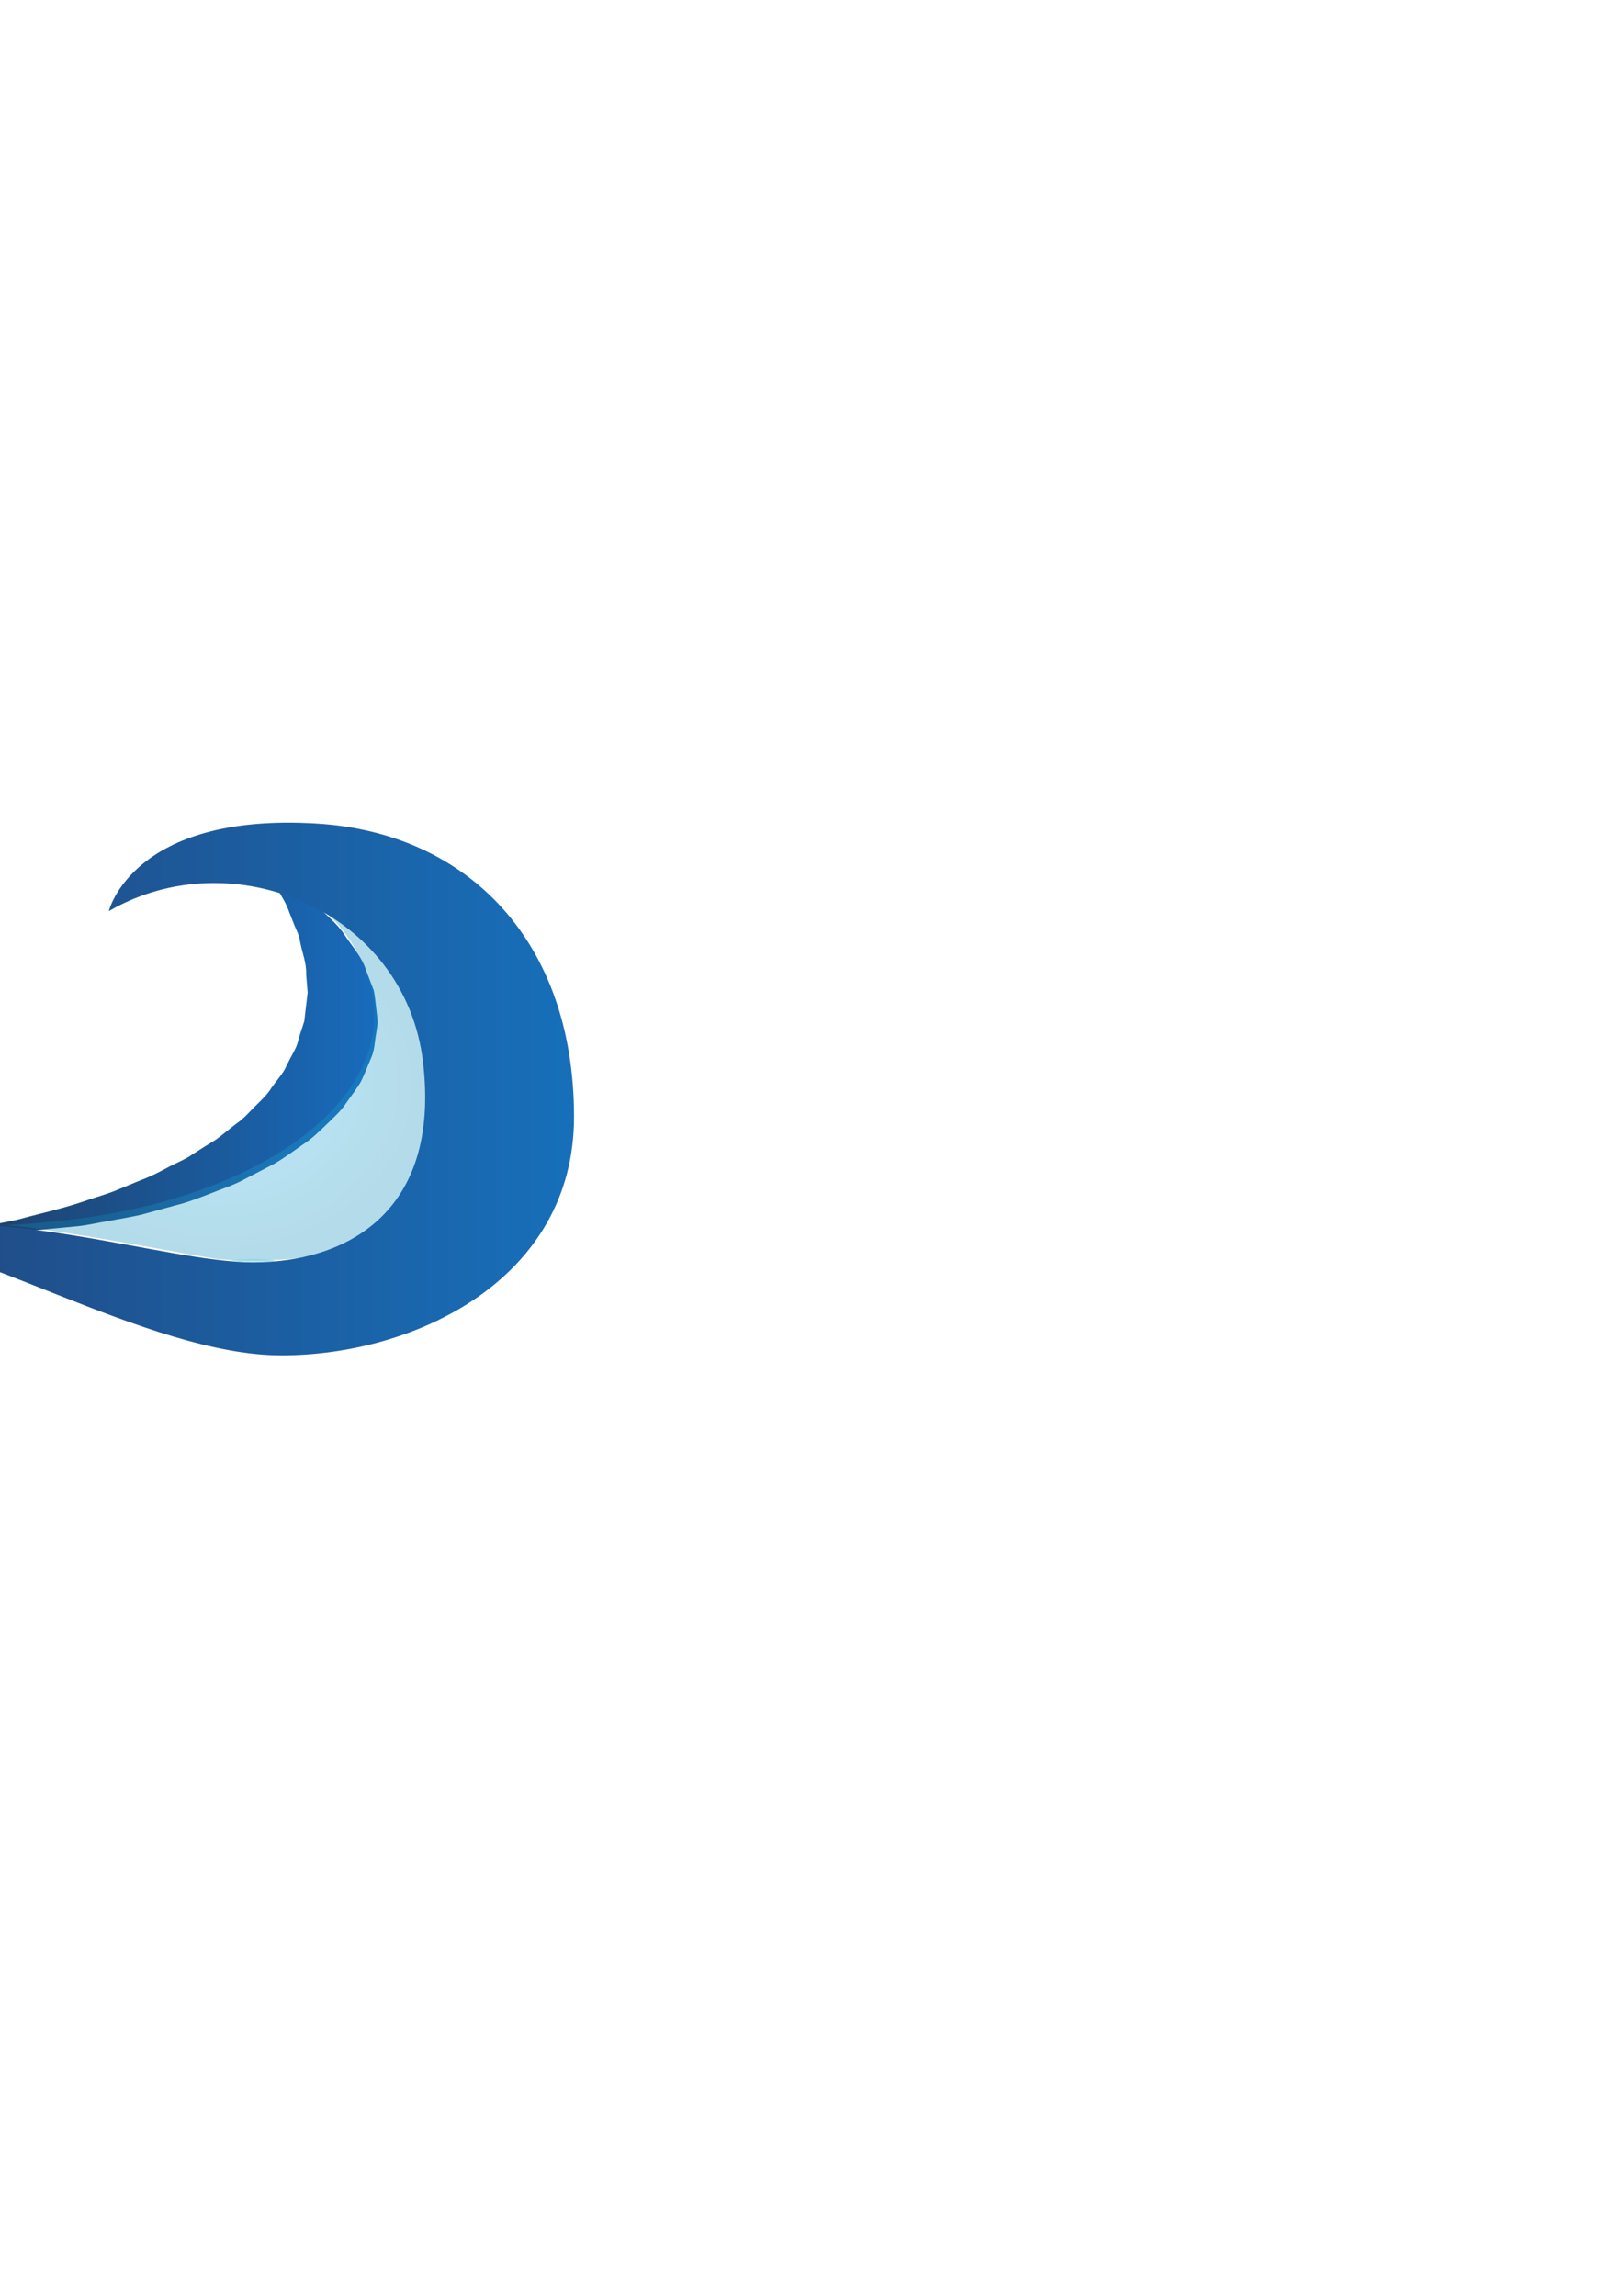 <?xml version="1.0" encoding="UTF-8" standalone="no"?>
<!-- Created with Inkscape (http://www.inkscape.org/) -->

<svg
   xmlns:dc="http://purl.org/dc/elements/1.1/"
   xmlns:cc="http://creativecommons.org/ns#"
   xmlns:rdf="http://www.w3.org/1999/02/22-rdf-syntax-ns#"
   xmlns:svg="http://www.w3.org/2000/svg"
   xmlns="http://www.w3.org/2000/svg"
   xmlns:xlink="http://www.w3.org/1999/xlink"
   xmlns:sodipodi="http://sodipodi.sourceforge.net/DTD/sodipodi-0.dtd"
   xmlns:inkscape="http://www.inkscape.org/namespaces/inkscape"
   width="210mm"
   height="297mm"
   viewBox="0 0 210 297"
   version="1.1"
   id="svg4622"
   inkscape:version="0.92.3 (2405546, 2018-03-11)"
   sodipodi:docname="drawing.svg"
   inkscape:export-filename="C:\Users\saaga\Desktop\drawing.png"
   inkscape:export-xdpi="136.43822"
   inkscape:export-ydpi="136.43822">
  <defs
     id="defs4616">
    <clipPath
       id="clipPath6373"
       clipPathUnits="userSpaceOnUse">
      <path
         inkscape:connector-curvature="0"
         id="path6371"
         d="m 379.973,4300.6 c 0,0 7.687,1.19 22.101,3.42 7.203,1 16.086,2.23 26.528,3.67 10.449,1.58 21.988,4.47 34.894,6.83 6.395,1.28 13.133,2.64 20.195,4.06 7.067,1.8 14.457,3.67 22.168,5.63 7.637,1.92 15.586,3.92 23.836,6 8.164,2.46 16.621,5 25.36,7.64 34.863,10.23 73.418,24.12 116.164,39.77 42.765,15.38 89.789,33.37 143.875,47.67 53.765,14.19 115.426,24.38 180.539,21.14 16.317,-0.08 32.597,-1.96 48.957,-4.43 8.2,-1.18 16.43,-2.36 24.68,-3.54 8.05,-1.89 16.13,-3.78 24.23,-5.68 l 24.41,-5.87 6.12,-1.5 6.86,-2.04 10.68,-3.26 c 14.45,-4.65 27.93,-8.61 43.28,-14.2 15.13,-5.54 30.33,-11.1 45.58,-16.68 14.59,-5.71 29.27,-11.52 43.72,-17.63 28.2,-12.33 56.5,-24.71 84.8,-37.08 55.07,-25.25 107.84,-48.31 158.22,-63.82 6.3,-1.83 12.62,-3.99 18.88,-5.59 l 18.69,-4.16 c 12.42,-3.59 24.7,-4.73 36.98,-6.81 6.13,-1.22 12.26,-1.76 18.38,-1.93 l 18.32,-1.13 c 12.19,-0.74 24.39,0.4 36.56,0.3 24.38,1.58 48.55,5.14 72.59,10.45 6.07,1.3 11.85,2.08 18.14,3.76 6.61,1.7 13.18,3.39 19.72,5.08 13.02,3.31 25.88,6.58 38.57,9.81 50.47,12.62 99.22,25 146.13,33.99 46.81,8.89 92.98,13.83 134.05,9.92 41.17,-3.63 74.83,-15.73 100.06,-27.65 6.27,-3.07 12.21,-5.97 17.8,-8.7 5.31,-3.17 10.28,-6.13 14.92,-8.89 9.27,-5.36 16.83,-10.33 22.83,-14.58 11.92,-8.45 18.28,-12.96 18.28,-12.96 0,0 -7.57,1.75 -21.77,5.02 -6.95,1.86 -15.62,3.82 -25.87,5.54 -10.16,2.03 -21.78,4.06 -34.72,5.5 -25.84,3.08 -56.57,4.53 -89.98,-1.51 -33.46,-5.74 -70.08,-18.48 -111,-35.53 -40.97,-16.92 -85.91,-37.34 -135.02,-57.88 -12.25,-5.34 -24.63,-10.24 -37.14,-15.27 -6.25,-2.52 -12.55,-5.06 -18.88,-7.6 -6.6,-2.74 -14.21,-5.04 -21.36,-7.58 -28.68,-10.84 -59.92,-18.07 -92.27,-23.76 -65.02,-10.65 -136.43,-6.06 -201.56,11.13 -65.69,16.34 -125.16,42.68 -181.38,67.42 -27.47,12.49 -54.94,24.99 -82.31,37.43 -13.53,5.79 -26.89,11.62 -40.2,17.64 -12.95,5.42 -25.86,10.82 -38.72,16.2 -12.63,5.4 -27.76,10.4 -41.35,15.76 l -10.41,4.03 -2.6,1.01 -1.3,0.5 c 2.47,-0.82 0.36,-0.12 0.76,-0.26 l -0.58,0.18 -4.6,1.44 -18.35,5.81 -18.27,5.88 -18.44,3.92 -18.32,4.23 c -6.09,1.49 -12.305,1.8 -18.43,2.78 -49.031,7.19 -98.594,6.05 -147.766,0.6 -49.093,-5.23 -97.687,-14.25 -143.8,-20.94 -46.055,-6.72 -89.426,-11.69 -128.161,-12.66 -9.644,-0.24 -18.98,-0.48 -27.992,-0.7 -9.043,0.06 -17.793,0.54 -26.14,0.9 -8.317,0.37 -16.293,0.73 -23.918,1.08 -7.676,0.58 -15.059,1.71 -21.961,2.49 -13.789,1.8 -26.102,2.92 -36.391,5.22 -10.293,2.27 -19.047,4.21 -26.144,5.78 -14.188,3.39 -21.754,5.19 -21.754,5.19 z" />
    </clipPath>
    <linearGradient
       id="linearGradient6381"
       spreadMethod="pad"
       gradientTransform="matrix(1888.09,0,0,-1888.09,379.972,4279.93)"
       gradientUnits="userSpaceOnUse"
       y2="0"
       x2="1"
       y1="0"
       x1="0">
      <stop
         id="stop6375"
         offset="0"
         style="stop-opacity:1;stop-color:#2abaf1" />
      <stop
         id="stop6377"
         offset="0.995"
         style="stop-opacity:1;stop-color:#0d8bb9" />
      <stop
         id="stop6379"
         offset="1"
         style="stop-opacity:1;stop-color:#0d8bb9" />
    </linearGradient>
    <clipPath
       id="clipPath6391"
       clipPathUnits="userSpaceOnUse">
      <path
         inkscape:connector-curvature="0"
         id="path6389"
         d="m 1324.02,4408.01 c 0,0 4.54,-0.23 12.89,-1.18 8.4,-0.79 20.65,-2.19 36.1,-4.41 15.54,-1.94 34.17,-5.52 55.51,-9.09 21.31,-3.74 45.12,-8.74 70.71,-13.73 25.59,-5.33 52.87,-10.28 80.7,-13.49 27.92,-3.13 56.07,-3.27 85.71,0.28 14.81,1.89 30.04,4.72 45.58,7.75 15.6,3.81 31.41,7.2 47.6,11.7 16.08,4.16 32.49,9.08 49,13.61 l 25.48,7.44 c 8.77,2.42 17.92,4.9 26.79,7.06 35.52,8.88 72.05,15.53 108.74,18.3 36.63,2.99 73.32,1.6 108.08,-3.54 34.74,-5.37 67.47,-14.37 96.93,-25.83 29.51,-11.35 56.13,-24.36 79.58,-37.89 47.01,-26.87 82.57,-53.72 107.12,-72.74 24.28,-19.45 37.54,-31.22 37.54,-31.22 0,0 -15.88,7.79 -43.69,21.42 -13.86,6.76 -30.63,15.01 -50.17,23.62 -19.41,8.81 -41.28,18.59 -65.57,27.61 -24.3,8.98 -50.66,17.88 -78.83,24.78 -28.13,7 -58.02,11.85 -88.9,13.54 -30.89,1.82 -62.76,-0.07 -95,-4.62 -32.23,-4.79 -64.82,-12.45 -97.22,-22.04 l -23.95,-7.44 -24.83,-8.17 c -17,-5.77 -33.85,-11.54 -51.3,-16.17 -34.43,-9.88 -69.9,-17.82 -106.13,-20.15 -36.08,-2.84 -72.16,0.77 -103.75,8.32 -31.72,7.41 -59.73,17.65 -84.57,27.83 -24.97,10.21 -47.15,20.34 -66.66,29.77 -19.46,9.68 -36.43,17.55 -50.19,25.09 -13.91,7.09 -24.75,12.96 -32.07,17.15 -7.38,4.02 -11.23,6.44 -11.23,6.44 z" />
    </clipPath>
    <linearGradient
       id="linearGradient6397"
       spreadMethod="pad"
       gradientTransform="matrix(1074.07,0,0,-1074.07,1324.02,4347.42)"
       gradientUnits="userSpaceOnUse"
       y2="0"
       x2="1"
       y1="0"
       x1="0">
      <stop
         id="stop6393"
         offset="0"
         style="stop-opacity:1;stop-color:#8cd9e7" />
      <stop
         id="stop6395"
         offset="1"
         style="stop-opacity:1;stop-color:#30bbe4" />
    </linearGradient>
    <clipPath
       id="clipPath6407"
       clipPathUnits="userSpaceOnUse">
      <path
         inkscape:connector-curvature="0"
         id="path6405"
         d="m 226.617,4324.12 c 193.336,-239.17 445.895,-144.35 702.52,-194.75 317.163,-62.3 451.933,-249.42 791.763,-44.42 -294.69,-94.96 -474.44,130.98 -747.138,176.08 -214.141,35.42 -472.844,-103.22 -747.145,63.09 z" />
    </clipPath>
    <linearGradient
       id="linearGradient6413"
       spreadMethod="pad"
       gradientTransform="matrix(1494.28,0,0,-1494.28,226.619,4157.81)"
       gradientUnits="userSpaceOnUse"
       y2="0"
       x2="1"
       y1="0"
       x1="0">
      <stop
         id="stop6409"
         offset="0"
         style="stop-opacity:1;stop-color:#176fba" />
      <stop
         id="stop6411"
         offset="1"
         style="stop-opacity:1;stop-color:#22467e" />
    </linearGradient>
    <clipPath
       id="clipPath6423"
       clipPathUnits="userSpaceOnUse">
      <path
         inkscape:connector-curvature="0"
         id="path6421"
         d="m 2838.67,4304.25 c 0,0 6.53,3.31 18.76,9.5 6.19,2.95 13.56,6.84 23.11,10.29 9.38,3.48 20.55,8.54 33.1,11.67 25.07,7.8 56.63,14.19 93.65,17.65 36.92,2.9 79.09,2.19 124.2,-3.18 45.11,-5.38 93,-15.28 141.98,-28.24 48.96,-13.03 99.14,-28.78 149.58,-45.23 24.95,-8.01 50.32,-16.14 76,-24.38 25.41,-7.73 50.94,-15.49 76.29,-22.52 50.92,-13.61 101.7,-25.63 151.78,-30.36 50.01,-5.87 99.22,-5.16 147.09,1.04 11.99,2.14 23.94,4.26 35.82,6.39 13.65,2.73 27.24,5.45 40.74,8.15 27.05,5.36 53.55,10.94 79.87,15.61 52.59,9.95 103.95,18.76 153.6,25.75 49.49,6.95 97.48,11.95 143.08,12.83 45.47,0.89 88.47,-2.51 125.49,-11.08 37.01,-9.12 67.19,-21.71 90.26,-34.34 23.07,-12.57 39.64,-24.38 50.66,-32.64 11.05,-8.22 16.69,-12.84 16.69,-12.84 0,0 -7.16,1.47 -20.59,4.22 -13.07,3.31 -32.87,6.39 -57.03,9.82 -24.3,3.09 -53.36,4.53 -85.55,2.43 -32.32,-2.62 -68.06,-9.6 -107.33,-20.13 -39.24,-10.26 -82.14,-24.04 -128.15,-39.1 -45.94,-14.73 -94.9,-30.97 -146.13,-46.63 -25.59,-8.18 -51.84,-15.72 -78.25,-23.4 -13.22,-3.85 -26.53,-7.72 -39.9,-11.61 -14.84,-3.71 -30.74,-7.33 -46.25,-10.78 -62.89,-12.6 -128.77,-13.75 -192.11,-7.23 -63.47,7.15 -124.04,22.36 -180.43,41.47 -28.43,9.11 -55.48,19.79 -81.9,30.55 -26.33,10.77 -51.87,21.68 -76.38,33.1 -49.24,22.27 -95.13,44.74 -138.49,64.69 -43.3,20.08 -84.01,37.88 -122.2,52.05 -38.15,14.35 -73.81,24.93 -106.26,32.44 -32.41,6.96 -61.59,11.08 -86.06,12.83 -24.21,1.49 -43.91,2.6 -57.71,1.58 -13.72,-0.24 -21.03,-0.37 -21.03,-0.37 z" />
    </clipPath>
    <linearGradient
       id="linearGradient6429"
       spreadMethod="pad"
       gradientTransform="matrix(1771.75,0,0,-1771.75,2838.67,4193.52)"
       gradientUnits="userSpaceOnUse"
       y2="0"
       x2="1"
       y1="0"
       x1="0">
      <stop
         id="stop6425"
         offset="0"
         style="stop-opacity:1;stop-color:#0f9bdd" />
      <stop
         id="stop6427"
         offset="1"
         style="stop-opacity:1;stop-color:#1969a4" />
    </linearGradient>
    <clipPath
       id="clipPath6439"
       clipPathUnits="userSpaceOnUse">
      <path
         inkscape:connector-curvature="0"
         id="path6437"
         d="m 3227.68,4144.66 c 0,0 -11.36,2.39 -30.73,7.68 -9.69,2.41 -21.41,6.42 -34.79,9.38 -13.4,3.11 -28.31,6.67 -44.26,10.98 -16.49,3.18 -34.13,6.98 -52.67,10.89 -18.84,2.7 -38.21,7.33 -58.67,9.61 -10.16,1.38 -20.49,2.78 -30.95,4.21 -10.49,0.98 -21.11,1.97 -31.81,2.96 l -16.08,1.57 -16.24,0.77 c -10.84,0.49 -21.71,1.4 -32.61,1.56 -21.81,0.35 -43.61,0.75 -65.14,-0.07 -21.53,-0.14 -42.72,-1.99 -63.33,-3.04 -20.56,-1.79 -40.55,-3.2 -59.5,-5.53 -19.02,-1.69 -36.95,-4.4 -53.73,-6.08 -16.57,-2.68 -32.05,-4.28 -45.71,-6.26 -13.58,-2.24 -25.71,-3.4 -35.59,-4.87 -19.78,-2.85 -31.4,-3.84 -31.4,-3.84 0,0 9.92,5.94 27.85,15.21 17.98,9.11 44.11,21.31 76.69,33.14 16.41,5.46 34.09,12.16 53.43,16.96 19.19,5.49 39.81,9.87 61.29,13.93 10.72,2.19 21.8,3.28 32.95,4.9 5.59,0.74 11.22,1.49 16.87,2.24 5.69,0.41 11.41,0.81 17.16,1.22 22.96,2.24 46.43,1.96 69.89,1.9 11.72,-0.37 23.43,-1.5 35.09,-2.22 11.68,-0.52 23.23,-2.11 34.65,-3.89 11.43,-1.67 22.78,-3.2 33.87,-5.39 11.02,-2.53 21.91,-5.02 32.62,-7.47 21.44,-4.64 41.36,-12.34 60.43,-18.29 18.77,-7.05 36.03,-14.94 51.95,-21.84 15.79,-7.71 29.83,-15.6 42.16,-22.42 12.61,-6.4 22.04,-14.07 30.54,-19.47 16.58,-11.33 25.77,-18.43 25.77,-18.43 z" />
    </clipPath>
    <linearGradient
       id="linearGradient6445"
       spreadMethod="pad"
       gradientTransform="matrix(703.214,0,0,-703.214,2524.47,4204.39)"
       gradientUnits="userSpaceOnUse"
       y2="0"
       x2="1"
       y1="0"
       x1="0">
      <stop
         id="stop6441"
         offset="0"
         style="stop-opacity:1;stop-color:#176fba" />
      <stop
         id="stop6443"
         offset="1"
         style="stop-opacity:1;stop-color:#22467e" />
    </linearGradient>
    <clipPath
       id="clipPath6455"
       clipPathUnits="userSpaceOnUse">
      <path
         inkscape:connector-curvature="0"
         id="path6453"
         d="m 4550.77,4258.16 c 0,0 -177.67,190.54 -390.13,186.66 -212.47,-3.86 -234.61,-68.44 -447.5,-72.32 -212.89,-3.88 -274.6,89.18 -566.58,12.18 248.69,-17.14 391.05,-138 616,-140.47 348.07,-3.83 482.09,163.81 788.21,13.95 z" />
    </clipPath>
    <linearGradient
       id="linearGradient6461"
       spreadMethod="pad"
       gradientTransform="matrix(1401.43,25.529,25.529,-1401.43,3147.57,4329.46)"
       gradientUnits="userSpaceOnUse"
       y2="0"
       x2="1"
       y1="0"
       x1="0">
      <stop
         id="stop6457"
         offset="0"
         style="stop-opacity:1;stop-color:#8cd9e7" />
      <stop
         id="stop6459"
         offset="1"
         style="stop-opacity:1;stop-color:#30bbe4" />
    </linearGradient>
    <clipPath
       id="clipPath6471"
       clipPathUnits="userSpaceOnUse">
      <path
         inkscape:connector-curvature="0"
         id="path6469"
         d="m 2555.6,982.629 c 0,0 5.03,2.062 14.46,5.922 9.48,3.5 23.27,9.398 41.05,15.399 17.88,5.95 38.98,14.59 64.39,21.3 25.86,6.01 55.5,12.29 88.39,18.57 32.82,4.76 68.66,7.15 107.01,9.35 38.21,-1.7 79.44,-0.82 120.97,-8.88 20.92,-3.05 42.4,-6.1 63.11,-11.98 20.75,-5.44 42.75,-9.86 63.01,-17.09 20.36,-6.95 41.73,-13.21 61.68,-20.931 19.85,-7.598 39.77,-15.23 59.69,-22.848 19.23,-7.679 38.47,-15.359 57.63,-23.011 18.92,-6.68 37.48,-14.18 56.05,-21.282 18.57,-5.968 36.92,-11.847 55.02,-18.218 18.12,-6.328 36.49,-9.489 54.28,-14.93 8.96,-2.34 17.78,-5.168 26.69,-7.07 8.97,-1.5 17.86,-3.149 26.66,-4.93 17.63,-3.328 34.88,-7.129 51.93,-9.969 17.26,-2.07 34.04,-4.09 50.27,-6.039 16.34,-2.004 32.15,-5.101 47.59,-5.363 30.79,-1.797 59.36,-3.938 84.96,-6.277 25.75,-0.922 48.21,-1.711 66.69,-2.372 18.61,-0.492 33.55,-2.019 43.67,-2.558 10.21,-0.891 15.66,-1.363 15.66,-1.363 0,0 -4.98,-2.079 -14.33,-5.977 -9.43,-3.551 -23.18,-9.512 -41.08,-15.621 -17.88,-6.172 -39.58,-14.609 -65.07,-21.961 -25.7,-6.141 -55.02,-12.551 -87.38,-19.031 -32.37,-6.11 -68.36,-7.649 -106.51,-11.008 -19.13,-0.699 -38.85,0.758 -59.11,1.121 -10.14,0.258 -20.4,0.68 -30.75,1.258 -10.31,0.859 -20.61,2.68 -31.08,4.012 -20.82,3.128 -42.49,5.437 -63.47,10.558 -21.03,4.949 -42.41,10.121 -63.64,16.02 -20.61,6.742 -41.55,13.199 -62.27,20.531 -20.02,7.598 -40.13,15.23 -60.24,22.859 -19.36,7.821 -38.72,15.641 -58.01,23.43 -18.84,7.379 -37.6,14.73 -56.22,22.031 -37.15,13.18 -73.09,26.739 -108.92,35.668 -35.39,11.492 -70.99,16.133 -104.63,24.153 -17.02,2.789 -33.81,4.207 -50.05,6.707 -16.24,2.062 -32.16,5.25 -47.29,6.191 -30.29,1.98 -58.55,4.32 -84.03,6.832 -25.72,1.457 -48.79,1.719 -67.5,2.719 -18.74,0.508 -33.65,2.097 -43.73,2.66 -10.14,0.918 -15.55,1.418 -15.55,1.418 z" />
    </clipPath>
    <linearGradient
       id="linearGradient6477"
       spreadMethod="pad"
       gradientTransform="matrix(1322.53,-19.114,-19.114,-1322.53,2554.74,923.19)"
       gradientUnits="userSpaceOnUse"
       y2="0"
       x2="1"
       y1="0"
       x1="0">
      <stop
         id="stop6473"
         offset="0"
         style="stop-opacity:1;stop-color:#0f9bdd" />
      <stop
         id="stop6475"
         offset="1"
         style="stop-opacity:1;stop-color:#1969a4" />
    </linearGradient>
    <clipPath
       id="clipPath6487"
       clipPathUnits="userSpaceOnUse">
      <path
         inkscape:connector-curvature="0"
         id="path6485"
         d="m 3131.71,1065.06 c 0,0 6.04,-0.32 17.37,-0.93 11.31,-0.88 27.9,-1.22 48.99,-4.1 42.4,-4.42 102.39,-14.83 172.95,-30.73 35.07,-7.73 73.07,-16.1 113.26,-24.95 39.95,-8.362 82.14,-16.12 125.63,-22.549 21.71,-3.719 43.98,-5.582 66.38,-8.379 22.54,-1.442 45.21,-4.051 68.22,-4.57 11.48,-0.52 23.01,-1.051 34.57,-1.582 l 34.83,-0.122 c 23.26,-0.57 46.66,0.582 70.04,1.411 47.06,1.839 94.84,5.421 141.77,8.41 47.04,3.32 93.6,6.011 139.18,7.769 22.76,0.942 45.34,1.473 67.5,1.602 22.24,-0.41 44.06,-1.141 65.43,-2.789 42.69,-3.11 83.53,-9.949 119.73,-22.141 36.43,-11.281 67.68,-27.941 92.7,-45.48 25.29,-17.289 44.28,-35.789 58.93,-51.461 14.64,-15.75 24.61,-29.278 31.29,-38.5 6.48,-9.34 9.94,-14.321 9.94,-14.321 0,0 -4.59,3.954 -13.18,11.352 -8.45,7.461 -21.43,17.789 -38.13,30.102 -16.94,12 -38.1,25.468 -63.51,37.617 -25.56,11.84 -55.32,22.281 -88.92,28.461 -33.58,6.172 -70.81,8.332 -110.63,7.929 -39.87,-0.949 -82.34,-4.429 -126.72,-8.437 -44.7,-4.543 -90.9,-9.242 -137.84,-14.012 -47.4,-4.308 -95.49,-8.359 -144.5,-9.949 -49.26,-1.879 -98.77,-1.301 -147.26,3.027 -24.31,1.274 -48.15,5.641 -71.79,8.321 -23.44,4.152 -46.76,7.39 -69.26,12.453 -11.28,2.386 -22.46,4.758 -33.53,7.109 -10.92,2.879 -21.74,5.731 -32.44,8.551 -21.45,5.43 -41.93,12.019 -62.06,17.808 -39.97,12.141 -77.03,25.54 -111.02,37.5 -33.92,12.04 -65.01,23.08 -92.57,32.87 -27.68,9.15 -51.72,17.78 -71.76,23.69 -19.94,6.39 -36.05,10.95 -46.92,14.04 -10.87,3.25 -16.67,4.98 -16.67,4.98 z" />
    </clipPath>
    <linearGradient
       id="linearGradient6495"
       spreadMethod="pad"
       gradientTransform="matrix(1478.7,0,0,-1478.7,3131.71,938.35)"
       gradientUnits="userSpaceOnUse"
       y2="0"
       x2="1"
       y1="0"
       x1="0">
      <stop
         id="stop6489"
         offset="0"
         style="stop-opacity:1;stop-color:#2abaf1" />
      <stop
         id="stop6491"
         offset="0.995"
         style="stop-opacity:1;stop-color:#0d8bb9" />
      <stop
         id="stop6493"
         offset="1"
         style="stop-opacity:1;stop-color:#0d8bb9" />
    </linearGradient>
    <clipPath
       id="clipPath6505"
       clipPathUnits="userSpaceOnUse">
      <path
         inkscape:connector-curvature="0"
         id="path6503"
         d="m 3608.07,719.219 c 0,0 13.16,3.453 36.28,8.363 11.69,2.027 25.33,6.387 40.94,10.207 15.58,3.68 33.04,9.18 52.18,14.602 19.12,5.14 39.54,12.578 61.36,18.82 21.71,7.059 44.61,14.508 68.3,22.211 23.8,7.508 48.18,16.137 73.45,23.707 25.32,7.641 51.04,15.402 76.76,23.16 26.07,7.07 52.11,14.242 78.29,19.891 25.84,6.609 52.25,10.09 77.27,14.879 25.51,3.273 49.9,7.101 73.6,7.773 11.75,0.598 23.19,1.18 34.25,1.75 11.1,0.039 21.88,-0.613 32.14,-0.863 10.28,-0.5 20.08,-0.348 29.41,-1.36 9.31,-1.23 18.13,-2.41 26.42,-3.507 8.26,-1.153 15.96,-2.032 23.04,-3.231 7.07,-1.379 13.49,-3.211 19.3,-4.562 23.18,-5.778 36.03,-9.688 36.03,-9.688 0,0 -13.75,-0.871 -37.12,-1.332 -5.84,-0.168 -12.27,-0.039 -19.27,-0.5 -7.04,-0.809 -14.6,-1.258 -22.65,-1.957 -16.1,-1.121 -34.11,-2.75 -53.69,-5.773 -19.57,-2.207 -40.57,-6.149 -62.74,-10.188 -11.1,-1.762 -22.43,-4.09 -33.96,-7.012 -11.53,-2.867 -23.4,-4.988 -35.4,-7.629 -47.87,-11.992 -98.71,-25.691 -149.87,-40.21 -25.72,-7.079 -51.45,-14.168 -76.77,-21.141 -25.28,-7.34 -50.76,-13.039 -75.25,-19.238 -24.47,-6.239 -48.66,-10.84 -71.48,-15.309 -23.02,-4.09 -44.65,-7.973 -65.09,-9.844 -20.23,-2.558 -38.89,-4.179 -55.73,-4.437 -16.69,-0.731 -31.12,-1.16 -42.87,-0.192 -23.6,1.25 -37.13,2.61 -37.13,2.61 z" />
    </clipPath>
    <linearGradient
       id="linearGradient6511"
       spreadMethod="pad"
       gradientTransform="matrix(839.015,0,0,-839.015,3608.07,800.31)"
       gradientUnits="userSpaceOnUse"
       y2="0"
       x2="1"
       y1="0"
       x1="0">
      <stop
         id="stop6507"
         offset="0"
         style="stop-opacity:1;stop-color:#176fba" />
      <stop
         id="stop6509"
         offset="1"
         style="stop-opacity:1;stop-color:#22467e" />
    </linearGradient>
    <clipPath
       id="clipPath6521"
       clipPathUnits="userSpaceOnUse">
      <path
         inkscape:connector-curvature="0"
         id="path6519"
         d="m 4271.29,1126.76 c 14.91,99.44 -59.67,129.86 -59.67,129.86 14.17,-39.17 3.07,-90.7 -11.37,-113.64 13.28,214.37 -209.59,198.62 -245.3,166.97 79.17,-10 143.34,-60 105.42,-150.83 -60.37,-144.62 -566.25,-77.08 -811.25,-75.83 228.75,-43.75 458.33,-123.341 872.5,-67.92 316.08,42.29 478.33,-120.421 478.33,-120.421 -75.19,186.851 -235.02,225.831 -328.66,231.811 z" />
    </clipPath>
    <linearGradient
       id="linearGradient6527"
       spreadMethod="pad"
       gradientTransform="matrix(1350.83,0,0,-1350.83,3249.12,1111.69)"
       gradientUnits="userSpaceOnUse"
       y2="0"
       x2="1"
       y1="0"
       x1="0">
      <stop
         id="stop6523"
         offset="0"
         style="stop-opacity:1;stop-color:#8cd9e7" />
      <stop
         id="stop6525"
         offset="1"
         style="stop-opacity:1;stop-color:#30bbe4" />
    </linearGradient>
    <clipPath
       id="clipPath6537"
       clipPathUnits="userSpaceOnUse">
      <path
         inkscape:connector-curvature="0"
         id="path6535"
         d="m 871.617,935.789 c 182.503,-25 347.613,133.211 542.463,133.211 177.65,0 290.04,-101.129 498.75,-111.129 -179.34,-48.75 -268.57,17.27 -499.54,17.27 -188.19,0 -348.34,-126.02 -541.673,-39.352 z" />
    </clipPath>
    <linearGradient
       id="linearGradient6543"
       spreadMethod="pad"
       gradientTransform="matrix(1041.21,0,0,-1041.21,871.619,987.18)"
       gradientUnits="userSpaceOnUse"
       y2="0"
       x2="1"
       y1="0"
       x1="0">
      <stop
         id="stop6539"
         offset="0"
         style="stop-opacity:1;stop-color:#186bbc" />
      <stop
         id="stop6541"
         offset="1"
         style="stop-opacity:1;stop-color:#1e3f69" />
    </linearGradient>
    <clipPath
       id="clipPath6553"
       clipPathUnits="userSpaceOnUse">
      <path
         inkscape:connector-curvature="0"
         id="path6551"
         d="m 1178.39,861.969 c 0,0 -10.19,-4.008 -28.17,-10.43 -9.07,-3 -19.77,-7.449 -32.68,-10.82 -13,-3.239 -27.8,-6.918 -44.15,-10.457 -16.42,-2.571 -34.36,-5.192 -53.53,-6.571 -19.22,-0.152 -39.731,-1.601 -60.758,1.629 -10.579,0.95 -21.297,2.168 -31.914,4.668 -10.629,2.282 -21.735,3.844 -32.133,7.512 -21.36,6.059 -42.242,13.73 -62.821,21.691 -19.961,8.579 -39.918,17.149 -59.566,25.598 -19.559,7.82 -38.301,16.731 -57.023,23.391 -18.516,7.492 -36.856,13.011 -54.122,19.152 -17.632,4.988 -34.3,9.699 -49.687,14.047 -15.684,3.25 -30.07,6.641 -42.887,9.691 -12.84,2.809 -24.215,4.34 -33.539,6.2 -18.687,3.468 -29.469,5.812 -29.469,5.812 0,0 10.844,0.828 30,1.656 9.563,0.172 21.293,1.301 34.633,0.633 13.348,-0.652 28.481,-1.422 44.996,-2.723 16.379,-2.089 34.231,-4.539 52.93,-8.109 18.438,-4.488 38.387,-8.16 57.945,-15.039 39.895,-11.691 80.328,-29.68 119.914,-45.469 19.711,-8.082 39.391,-15.75 59.008,-21.742 9.735,-3.527 19.637,-5.367 29.281,-8.18 9.633,-2.929 19.36,-4.617 28.985,-6.058 19.121,-3.871 38.047,-4.692 56.037,-6.379 18.02,-0.231 35.29,-0.211 51.23,-0.063 15.78,1.422 30.44,2.301 43.55,3.09 13.09,1.199 24.62,3.071 34.08,4.09 18.96,2.242 29.86,3.18 29.86,3.18 z" />
    </clipPath>
    <linearGradient
       id="linearGradient6559"
       spreadMethod="pad"
       gradientTransform="matrix(672.454,0,0,-672.454,505.94,894.41)"
       gradientUnits="userSpaceOnUse"
       y2="0"
       x2="1"
       y1="0"
       x1="0">
      <stop
         id="stop6555"
         offset="0"
         style="stop-opacity:1;stop-color:#186bbc" />
      <stop
         id="stop6557"
         offset="1"
         style="stop-opacity:1;stop-color:#1e3f69" />
    </linearGradient>
    <clipPath
       id="clipPath6569"
       clipPathUnits="userSpaceOnUse">
      <path
         inkscape:connector-curvature="0"
         id="path6567"
         d="m 1521.77,1243.04 c 0,0 11.48,-5.44 31.26,-15.47 4.93,-2.53 10.39,-5.33 16.33,-8.38 5.93,-3.12 12.29,-6.51 19.42,-9.19 13.91,-5.85 29.62,-12.45 46.74,-19.65 8.83,-2.87 18.03,-5.85 27.54,-8.95 9.55,-2.88 18.98,-7.11 29.43,-9 10.26,-2.4 20.79,-4.86 31.56,-7.38 10.67,-2.77 22.02,-3.54 33.27,-5.51 22.47,-4.36 46.34,-4.1 70.26,-5.73 12.07,0.05 24.23,0.1 36.44,0.15 12.23,0.42 24.56,1.56 36.86,2.29 12.29,0.38 24.7,1.97 37.02,3.03 12.31,1.08 24.62,2.37 36.88,3.98 24.39,3.1 48.8,5.42 72.31,8.2 23.68,2.46 46.5,4.8 68.47,5.78 10.93,0.6 21.57,1.17 31.86,1.73 10.34,-0.01 20.33,-0.02 29.92,-0.04 19.12,0.51 36.71,-1.2 52.2,-2.34 7.75,-0.64 14.99,-0.95 21.66,-1.78 6.65,-1.05 12.76,-2.01 18.28,-2.88 22.02,-3.58 34.41,-5.97 34.41,-5.97 0,0 -12.78,-0.77 -34.82,-1.5 -5.49,-0.17 -11.58,-0.35 -18.2,-0.54 -6.61,-0.53 -13.76,-1.11 -21.4,-1.72 -15.25,-1.3 -32.37,-2.29 -51,-4.84 -9.3,-1.11 -18.98,-2.28 -29,-3.48 -10.01,-1.48 -20.36,-3 -30.99,-4.57 -21.24,-2.81 -43.65,-7.34 -66.91,-10.67 -23.35,-3.73 -47.34,-8.23 -72.21,-11.41 -12.33,-1.84 -24.89,-3.39 -37.6,-4.73 -12.69,-1.3 -25.3,-3.19 -38.23,-3.76 -12.89,-0.55 -25.73,-1.5 -38.61,-1.7 -12.92,0.16 -25.79,0.33 -38.55,0.5 -12.77,0.26 -25.45,2.2 -37.93,3.43 -12.53,0.94 -24.72,3.46 -36.68,6 -11.89,2.8 -23.92,4 -35,8.08 -11.15,3.65 -22.05,7.22 -32.67,10.69 -21.14,7.01 -39.72,17.26 -57.33,25.01 -17.07,9.23 -32.04,18.94 -45.36,27 -13.6,7.75 -23.31,17.11 -32.35,23.56 -17.48,13.67 -27.28,21.76 -27.28,21.76 z" />
    </clipPath>
    <linearGradient
       id="linearGradient6575"
       spreadMethod="pad"
       gradientTransform="matrix(772.443,56.125,56.125,-772.443,1527.27,1167.37)"
       gradientUnits="userSpaceOnUse"
       y2="0"
       x2="1"
       y1="0"
       x1="0">
      <stop
         id="stop6571"
         offset="0"
         style="stop-opacity:1;stop-color:#8cd9e7" />
      <stop
         id="stop6573"
         offset="1"
         style="stop-opacity:1;stop-color:#30bbe4" />
    </linearGradient>
    <clipPath
       id="clipPath6585"
       clipPathUnits="userSpaceOnUse">
      <path
         inkscape:connector-curvature="0"
         id="path6583"
         d="M 1621.03,1119.7 C 1237.87,1369.12 1022.87,999.121 409.535,1083.29 1087.87,823.242 1261.07,1218.6 1621.03,1119.7 Z" />
    </clipPath>
    <linearGradient
       id="linearGradient6591"
       spreadMethod="pad"
       gradientTransform="matrix(1211.5,0,0,-1211.5,409.536,1100.32)"
       gradientUnits="userSpaceOnUse"
       y2="0"
       x2="1"
       y1="0"
       x1="0">
      <stop
         id="stop6587"
         offset="0"
         style="stop-opacity:1;stop-color:#8cd9e7" />
      <stop
         id="stop6589"
         offset="1"
         style="stop-opacity:1;stop-color:#30bbe4" />
    </linearGradient>
    <clipPath
       id="clipPath6601"
       clipPathUnits="userSpaceOnUse">
      <path
         inkscape:connector-curvature="0"
         id="path6599"
         d="m 1964.37,1084.72 c 182.12,38.53 359.9,68.15 493.23,-64.77 0,0 -92.28,33.88 -213,12.92 -129.58,-22.5 -377.71,-119.061 -722.83,77.5 151.3,-32.12 317.66,-52.08 442.6,-25.65 z" />
    </clipPath>
    <linearGradient
       id="linearGradient6607"
       spreadMethod="pad"
       gradientTransform="matrix(647.674,0,0,-647.674,1701.77,1053.32)"
       gradientUnits="userSpaceOnUse"
       y2="0"
       x2="1"
       y1="0"
       x1="0">
      <stop
         id="stop6603"
         offset="0"
         style="stop-opacity:1;stop-color:#0f9bdd" />
      <stop
         id="stop6605"
         offset="1"
         style="stop-opacity:1;stop-color:#1969a4" />
    </linearGradient>
    <clipPath
       id="clipPath6617"
       clipPathUnits="userSpaceOnUse">
      <path
         inkscape:connector-curvature="0"
         id="path6615"
         d="m 543.488,3010.79 c 0,0 17.117,2.29 46.989,4.74 15.078,0.53 32.73,4.51 52.8,6.8 19.93,2.05 42.672,7.8 67.149,11.86 12.246,2.18 24.984,5.51 38.121,8.36 13.137,2.94 26.723,5.68 40.676,9.48 27.996,7 57.515,14.37 88.054,22 30.821,7.74 62.653,15.73 95.727,22.77 32.766,7.55 66.936,13.46 101.036,19.03 17.2,2.27 34.4,4.53 51.53,6.8 17.21,1.91 34.5,2.77 51.57,4.13 8.55,0.55 17.02,1.41 25.52,1.69 8.5,0.07 16.96,0.14 25.37,0.21 16.81,0.03 33.4,0.55 49.7,-0.06 16.3,-1.06 32.31,-1.84 47.95,-3.11 15.64,-1.14 30.92,-2.09 45.66,-4.63 29.48,-4.71 57.45,-7.62 82.66,-13.97 25.3,-5.79 48.29,-11.69 68.56,-16.94 20.15,-5.86 37.4,-12.27 51.63,-17.09 28.41,-9.92 44.28,-16.43 44.28,-16.43 0,0 -17.41,0.04 -47.21,1.58 -14.91,0.75 -32.93,1.78 -53.43,3.22 -20.68,0.36 -43.89,0.78 -68.98,1.88 -12.53,0.78 -25.61,0.86 -39.15,0.55 -13.47,0.01 -27.41,0.02 -41.73,0.03 -14.28,0.37 -28.94,-0.2 -43.9,-0.99 -14.95,-0.76 -30.19,-1.02 -45.67,-1.55 -30.93,-2.72 -62.84,-3.91 -95.13,-7.91 -16.15,-1.82 -32.43,-3.65 -48.77,-5.49 -16.32,-2.36 -32.71,-4.74 -49.1,-7.11 -16.42,-1.96 -32.85,-5.28 -49.21,-7.84 -16.33,-2.67 -32.76,-5.26 -49.03,-8.3 -32.472,-5.62 -64.883,-11.39 -96.359,-16.35 -31.621,-5.09 -62.403,-9.33 -92,-12.35 -14.668,-1.71 -29.168,-2.81 -43.211,-3.5 -14.059,-0.56 -27.438,-1.96 -40.551,-1.74 -26.234,0.39 -49.844,0.06 -71.305,2.82 -21.238,2.06 -39.644,3.61 -54.156,7.13 -29.363,5.99 -46.09,10.28 -46.09,10.28 z" />
    </clipPath>
    <linearGradient
       id="linearGradient6623"
       spreadMethod="pad"
       gradientTransform="matrix(1074.98,0,0,-1074.98,543.487,3059.72)"
       gradientUnits="userSpaceOnUse"
       y2="0"
       x2="1"
       y1="0"
       x1="0">
      <stop
         id="stop6619"
         offset="0"
         style="stop-opacity:1;stop-color:#176fba" />
      <stop
         id="stop6621"
         offset="1"
         style="stop-opacity:1;stop-color:#22467e" />
    </linearGradient>
    <clipPath
       id="clipPath6633"
       clipPathUnits="userSpaceOnUse">
      <path
         inkscape:connector-curvature="0"
         id="path6631"
         d="m 893.363,3140.1 c 0,0 4.782,2.87 13.75,8.25 9.082,5.06 22.164,13.16 39.27,22.12 17.176,8.9 38.722,19.19 63.797,30.47 25.3,9.96 53.89,21.91 86.31,31.51 8.1,2.49 16.36,5.04 24.78,7.64 8.55,2.18 17.27,4.4 26.13,6.65 8.92,2.16 17.99,4.36 27.2,6.59 9.33,1.77 18.8,3.56 28.41,5.38 38.47,7.44 79.87,11.45 122.9,13.58 21.49,0.29 43.49,1.06 65.6,-0.3 22.22,-0.53 44.53,-2.47 66.99,-4.86 44.84,-4.9 89.66,-13.38 133.47,-23.15 43.73,-10.38 86.28,-21.99 127.14,-33.95 40.99,-11.55 80.28,-23.35 118.17,-33.1 37.87,-9.85 74.23,-17.43 109.13,-22.87 34.87,-5.94 68.17,-8.07 99.38,-9.61 31.16,-0.81 60.19,-0.26 86.12,1.49 13.05,0.99 25.26,1.91 36.55,2.76 11.37,1.28 21.82,2.45 31.26,3.51 18.97,2.23 33.91,4.73 44.24,6.08 10.4,1.31 15.95,2 15.95,2 0,0 -4.71,-2.98 -13.53,-8.56 -9.06,-5.03 -21.77,-14.29 -39.44,-22.62 -8.83,-4.36 -18.62,-9.19 -29.27,-14.44 -10.76,-5.2 -22.88,-9.4 -35.73,-14.67 -25.89,-9.83 -56.11,-18.65 -89.99,-25.81 -33.89,-6.25 -71.55,-11.42 -111.4,-11.58 -39.79,-0.47 -81.9,2.12 -124.12,8.42 -42.24,6.17 -84.89,14.74 -126.92,24.72 -42.18,9.48 -83.77,20.59 -124.97,29.7 -41.08,9.84 -81.88,17.88 -121.99,24.89 -40.15,6.57 -79.73,10.97 -118.37,14.36 -38.62,2.11 -76.28,4.13 -112.25,3.18 -9.02,-0.06 -17.92,-0.13 -26.68,-0.19 -8.78,-0.43 -17.43,-0.85 -25.94,-1.26 -8.56,-0.33 -16.97,-0.66 -25.23,-0.97 -8.26,-0.66 -16.36,-1.31 -24.3,-1.94 -31.98,-1.71 -61.22,-5.69 -87.61,-7.8 -25.885,-3.62 -49.029,-5.46 -68.178,-8.09 -19.054,-3.1 -34.383,-4.47 -44.679,-5.88 -10.403,-1.08 -15.95,-1.65 -15.95,-1.65 z" />
    </clipPath>
    <linearGradient
       id="linearGradient6639"
       spreadMethod="pad"
       gradientTransform="matrix(1289.957,-720.325,-2089.505,-280.89,958.364,3513.947)"
       gradientUnits="userSpaceOnUse"
       y2="0"
       x2="1"
       y1="0"
       x1="0">
      <stop
         id="stop6635"
         offset="0"
         style="stop-opacity:1;stop-color:#0f9bdd" />
      <stop
         id="stop6637"
         offset="1"
         style="stop-opacity:1;stop-color:#1969a4" />
    </linearGradient>
    <clipPath
       id="clipPath6649"
       clipPathUnits="userSpaceOnUse">
      <path
         inkscape:connector-curvature="0"
         id="path6647"
         d="m 312.137,3095.04 c 0,0 4.496,-0.99 12.929,-2.85 4.204,-0.98 9.383,-2.19 15.473,-3.6 6.113,-1.4 13.184,-1.9 20.891,-3.19 3.843,-0.55 7.894,-1.14 12.136,-1.75 4.332,-0.2 8.868,-0.42 13.594,-0.64 4.68,-0.25 9.551,-0.51 14.602,-0.78 5.035,-0.22 10.308,0.23 15.691,0.31 5.367,0.2 10.906,0.41 16.613,0.61 5.672,0.69 11.512,1.4 17.504,2.12 11.934,0.97 24.383,3.9 37.289,6.08 25.707,6.16 53.153,13.79 81.653,24.68 28.515,10.69 57.98,23.78 88.523,37.98 30.567,14.1 61.578,30.33 93.723,46.23 32.015,16.09 64.855,32.3 98.23,48.02 33.426,15.51 67.328,30.62 101.645,43.64 33.992,13.73 68.917,24.08 102.687,33.77 34.01,9.09 67.42,16.21 99.6,20 31.99,4.74 62.68,5.95 90.81,5.8 28.15,-0.23 53.87,-2.18 76.36,-5.7 22.59,-2.26 41.79,-7.81 57.61,-10.98 15.75,-3.77 27.76,-8.26 36.04,-10.61 8.2,-2.66 12.58,-4.07 12.58,-4.07 0,0 -18.29,0.98 -50.31,2.69 -15.99,-0.14 -35.17,1.03 -57.15,-0.28 -21.93,-0.46 -46.54,-2.91 -73.08,-5.93 -26.54,-3.63 -55.01,-8.62 -84.71,-15.61 -7.41,-1.77 -14.92,-3.58 -22.53,-5.4 -7.52,-2.2 -15.13,-4.43 -22.83,-6.68 -15.39,-4.31 -30.98,-9.49 -46.84,-14.51 -63.09,-21.71 -128.624,-50.35 -194.132,-81.24 -33.004,-15.43 -66,-30.86 -98.484,-46.05 -32.645,-15.33 -65.738,-29.16 -98.078,-42.17 -32.18,-13.33 -64.77,-23.61 -96.043,-32.05 -31.117,-9.01 -62.051,-13.27 -90.356,-15.96 -28.543,-1.8 -54.843,-1.5 -77.722,2.5 -11.469,1.28 -22.028,3.56 -31.633,6.28 -4.793,1.25 -9.391,2.45 -13.785,3.59 -4.313,1.57 -8.422,3.06 -12.321,4.48 -15.785,5.1 -26.726,11.22 -34.437,15.15 -7.656,3.99 -11.742,6.12 -11.742,6.12 z" />
    </clipPath>
    <linearGradient
       id="linearGradient6657"
       spreadMethod="pad"
       gradientTransform="matrix(1116.18,0,0,-1116.18,312.136,3203.67)"
       gradientUnits="userSpaceOnUse"
       y2="0"
       x2="1"
       y1="0"
       x1="0">
      <stop
         id="stop6651"
         offset="0"
         style="stop-opacity:1;stop-color:#2abaf1" />
      <stop
         id="stop6653"
         offset="0.995"
         style="stop-opacity:1;stop-color:#0d8bb9" />
      <stop
         id="stop6655"
         offset="1"
         style="stop-opacity:1;stop-color:#0d8bb9" />
    </linearGradient>
    <clipPath
       id="clipPath6667"
       clipPathUnits="userSpaceOnUse">
      <path
         inkscape:connector-curvature="0"
         id="path6665"
         d="m 632.223,3202.73 c 0,0 13.586,8.3 37.687,22.18 24.336,13.54 58.043,34.35 99.762,57.54 20.672,11.85 43.558,24.02 67.785,36.8 24.66,12.05 50.16,25.87 78.106,37.16 27.414,12.36 56.796,23.09 86.907,33.17 15.35,4.26 30.82,8.55 46.34,12.86 15.63,3.96 31.73,6.39 47.61,9.65 15.87,3.55 32.19,4.11 48.28,5.76 l 24.11,2.15 c 8.03,0.46 16.07,0.06 24.06,0.13 15.97,-0.32 31.88,0.42 47.44,-1.21 15.53,-1.78 30.87,-3.54 45.96,-5.27 7.56,-0.7 15,-1.75 22.24,-3.54 7.26,-1.58 14.46,-3.15 21.58,-4.7 14.16,-3.4 28.24,-5.8 41.47,-9.82 26.27,-8.64 51.41,-15.87 73.67,-24.89 22.17,-9.32 42.27,-18.28 60.01,-26.22 17.54,-8.4 32.21,-17.01 44.57,-23.42 24.5,-13.3 38.23,-21.24 38.23,-21.24 0,0 -14.99,5.56 -40.74,15.88 -12.93,5.02 -28.27,11.94 -46.44,18.33 -18.38,5.87 -39.04,12.49 -61.34,20.16 -11.02,4.26 -23.27,6.19 -35.49,9.56 -12.26,3.16 -24.94,6.44 -37.98,9.8 -13.05,3.19 -26.82,4.72 -40.66,7.24 -13.95,1.82 -27.89,5.86 -42.52,6.29 -14.52,1.17 -29.28,2.36 -44.22,3.56 -14.93,0.96 -30.1,-0.15 -45.34,0.12 -7.62,-0.15 -15.29,0.17 -22.95,-0.36 l -22.97,-2.33 c -15.33,-1.75 -30.84,-2.44 -45.99,-5.98 -15.22,-2.97 -30.61,-5.07 -45.65,-8.71 -14.97,-3.98 -29.89,-7.94 -44.69,-11.87 -29.13,-9.64 -58.126,-18.4 -85.302,-29.8 -27.516,-10.33 -53.52,-22.3 -78.485,-32.84 -24.734,-11.32 -48.117,-22.03 -69.703,-31.91 -43.097,-20.05 -79.621,-36.15 -105.023,-47.32 -25.543,-11 -40.324,-16.91 -40.324,-16.91 z" />
    </clipPath>
    <linearGradient
       id="linearGradient6673"
       spreadMethod="pad"
       gradientTransform="matrix(955.821,0,0,-955.821,632.224,3311.48)"
       gradientUnits="userSpaceOnUse"
       y2="0"
       x2="1"
       y1="0"
       x1="0">
      <stop
         id="stop6669"
         offset="0"
         style="stop-opacity:1;stop-color:#8cd9e7" />
      <stop
         id="stop6671"
         offset="1"
         style="stop-opacity:1;stop-color:#30bbe4" />
    </linearGradient>
    <clipPath
       id="clipPath6683"
       clipPathUnits="userSpaceOnUse">
      <path
         inkscape:connector-curvature="0"
         id="path6681"
         d="m 1949.33,3194.61 c 0,0 7.82,0.42 21.46,0.68 6.82,0.07 15.1,0.26 24.56,0.11 9.36,0.33 19.92,0.71 31.43,1.12 11.42,0.08 23.79,1.09 36.86,1.98 6.52,0.43 13.21,0.88 20.06,1.34 6.79,0.97 13.74,1.58 20.79,2.38 14.17,1.01 28.48,4.03 43.12,6.19 14.66,2.07 29.16,5.98 43.72,9.34 14.37,4.02 28.92,7.6 42.57,12.98 13.92,4.68 27.16,10.41 39.96,16.04 12.48,6.25 24.7,12.12 35.69,18.82 5.74,3.01 10.77,6.71 15.89,9.99 5.11,3.29 10.21,6.33 14.62,9.85 9.18,6.64 17.46,13 24.53,19.05 7.3,5.81 12.98,11.63 18.15,16.04 9.77,9.48 15.34,14.89 15.34,14.89 0,0 -0.94,-1.71 -2.7,-4.91 -1.86,-3.14 -4.19,-8.09 -7.97,-13.83 -3.97,-5.56 -8.16,-12.98 -14.44,-20.26 -3.04,-3.76 -6.29,-7.76 -9.71,-11.97 -3.76,-3.91 -7.73,-8.02 -11.86,-12.31 -8.41,-8.45 -18.08,-17.23 -29.14,-25.36 -5.57,-4 -11.15,-8.4 -17.18,-12.39 -6.08,-3.91 -12.52,-7.54 -18.96,-11.43 -6.51,-3.78 -13.48,-6.89 -20.38,-10.43 -6.83,-3.71 -14.1,-6.6 -21.51,-9.3 -14.61,-6.08 -30.01,-10.36 -45.35,-14.93 -15.61,-3.25 -31.18,-7.01 -46.71,-8.87 -15.5,-2.18 -30.83,-3.58 -45.66,-3.85 -7.41,-0.24 -14.69,-0.65 -21.81,-0.68 -7.11,0.34 -14.07,0.66 -20.84,0.98 -13.51,0.41 -26.26,1.45 -37.99,3.29 -11.72,1.5 -22.45,2.97 -31.77,4.72 -9.27,1.9 -17.32,3.87 -23.96,5.42 -13.26,3.2 -20.81,5.31 -20.81,5.31 z" />
    </clipPath>
    <linearGradient
       id="linearGradient6689"
       spreadMethod="pad"
       gradientTransform="matrix(448.755,0,0,-448.755,1949.33,3255.15)"
       gradientUnits="userSpaceOnUse"
       y2="0"
       x2="1"
       y1="0"
       x1="0">
      <stop
         id="stop6685"
         offset="0"
         style="stop-opacity:1;stop-color:#8cd9e7" />
      <stop
         id="stop6687"
         offset="1"
         style="stop-opacity:1;stop-color:#30bbe4" />
    </linearGradient>
    <clipPath
       id="clipPath6699"
       clipPathUnits="userSpaceOnUse">
      <path
         inkscape:connector-curvature="0"
         id="path6697"
         d="m 2999.72,3284.93 c 0,0 5.17,4.04 14.86,11.63 9.86,7.24 23.96,18.59 42.62,31.59 18.17,13.55 42.61,27.7 70.44,44.45 13.85,8.86 29.47,15.64 45.68,23.99 16.4,7.83 33.36,16.98 52.2,23.97 18.71,7.28 38.2,15.21 58.91,22.19 20.94,6.24 42.67,12.84 65.41,18.56 45.78,9.96 95.32,18.52 147.52,19.27 13.03,0.13 26.24,1.17 39.48,0.49 13.27,-0.82 26.63,-1.65 40.07,-2.48 13.52,-0.46 26.85,-2.86 40.39,-4.52 13.47,-2 27.16,-3.6 40.46,-6.84 54.25,-9.81 106.78,-28.18 157.47,-48.27 50.46,-20.97 98.35,-45.27 143.1,-70.8 45.08,-25.02 87.28,-51.18 127.62,-74.98 40.31,-23.62 78.73,-45.06 115.85,-62.25 37.01,-17.81 72.89,-29.68 107.13,-37.62 8.63,-1.85 17.09,-3.66 25.35,-5.43 8.41,-0.99 16.62,-1.96 24.62,-2.9 4.06,-0.54 8.07,-1.06 12.03,-1.58 3.96,-0.1 7.87,-0.19 11.73,-0.28 7.82,-0.22 15.42,-0.43 22.78,-0.64 29.48,0.76 56.17,2.67 77.89,6.86 22.12,2.87 39.12,7.83 51.09,10.32 12.07,2.57 18.51,3.95 18.51,3.95 0,0 -5.28,-3.89 -15.17,-11.17 -10.29,-6.56 -24.3,-19.07 -45.35,-29.06 -10.42,-5.16 -21.6,-12.37 -34.88,-17.55 -13.25,-5.24 -27.69,-11.46 -43.79,-16.13 -8.17,-2.07 -16.6,-4.21 -25.28,-6.42 -4.4,-1.05 -8.85,-2.13 -13.37,-3.22 -4.59,-0.64 -9.25,-1.29 -13.96,-1.96 -9.54,-1.19 -19.32,-2.42 -29.34,-3.68 -10.04,-0.51 -20.35,-0.57 -30.98,-0.83 -42.2,0.11 -88.54,6.12 -134.17,19.36 -45.86,12.84 -91.96,30.79 -137.13,51.38 -45.04,20.67 -89.69,43.03 -133.93,65.3 -44.49,21.88 -88.44,43.83 -133.11,61.59 -11.03,5 -22.17,9.26 -33.33,13.35 -11.16,4.06 -22.2,8.8 -33.47,12.01 -11.24,3.45 -22.38,7.18 -33.48,10.93 -11.23,3.02 -22.43,6.02 -33.59,9.02 -44.85,10.6 -89.5,19.27 -133.71,21.83 -44.1,4 -87.44,2.67 -128.98,0.53 -20.77,-1.41 -40.92,-4.41 -60.74,-6.02 -19.73,-2.29 -38.61,-6.27 -57.12,-8.81 -18.63,-2.11 -35.85,-7.25 -52.79,-10.33 -16.81,-3.51 -33.13,-6.35 -47.81,-10.44 -29.55,-8.14 -56.49,-12.71 -78.29,-19.74 -21.73,-6.69 -39.35,-10.79 -51.13,-14.1 -11.94,-2.95 -18.31,-4.52 -18.31,-4.52 z" />
    </clipPath>
    <linearGradient
       id="linearGradient6707"
       spreadMethod="pad"
       gradientTransform="matrix(1553.21,0,0,-1553.21,2999.72,3287.45)"
       gradientUnits="userSpaceOnUse"
       y2="0"
       x2="1"
       y1="0"
       x1="0">
      <stop
         id="stop6701"
         offset="0"
         style="stop-opacity:1;stop-color:#2abaf1" />
      <stop
         id="stop6703"
         offset="0.995"
         style="stop-opacity:1;stop-color:#0d8bb9" />
      <stop
         id="stop6705"
         offset="1"
         style="stop-opacity:1;stop-color:#0d8bb9" />
    </linearGradient>
    <clipPath
       id="clipPath6717"
       clipPathUnits="userSpaceOnUse">
      <path
         inkscape:connector-curvature="0"
         id="path6715"
         d="m 3872.45,3444.99 c 0,0 16.89,-4.09 45.98,-13.03 14.51,-4.59 32.2,-9.98 52.12,-17.17 19.92,-7.15 42.47,-15.13 66.63,-24.81 24.12,-9.74 50.32,-20.15 77.62,-31.82 27.25,-11.75 55.89,-24.17 85.53,-36.36 29.39,-12.7 59.8,-25.22 90.83,-36.01 31.05,-10.59 62.49,-20.21 93.79,-25.03 31.23,-5.05 62.07,-5.25 90.83,1.02 7.25,1.41 14.25,3.59 21.23,5.78 3.5,1.05 6.84,2.59 10.28,3.8 l 5.13,1.92 0.32,0.12 c 0.47,0.21 -2.96,-1.43 -1.34,-0.66 l 0.7,0.35 1.4,0.69 2.8,1.38 c 1.56,0.84 4.43,2.03 4.89,2.58 0.8,0.62 1.61,1.19 2.46,1.72 1.6,0.69 4.08,3.34 6.17,4.81 4.06,3.93 8.01,8.2 11.44,13.13 13.98,19.8 19.23,46.78 17.34,70.89 -1.53,24.52 -11.47,46.21 -25.66,62.02 -14.38,15.92 -33.65,25.13 -52.25,30.11 -18.68,4.77 -36.55,6.07 -51.29,5.69 -14.74,-0.33 -26.65,-1.28 -34.67,-2.4 -8.13,-0.93 -12.46,-1.43 -12.46,-1.43 0,0 3.96,1.84 11.4,5.3 7.46,3.52 18.7,8.1 33.78,12.19 15,4.59 34.22,7.6 57.17,6.64 22.86,-0.64 50.06,-8.48 74.45,-27.28 24.36,-18.87 42.01,-49.64 48.65,-83.87 6.34,-34.3 2,-72.93 -18.35,-108.31 -5.12,-8.81 -11.6,-17.18 -19.22,-24.78 -4.29,-3.69 -7.42,-7.24 -12.88,-10.91 l -7.8,-5.29 c -2.88,-1.92 -3.95,-2.23 -6.01,-3.43 l -2.75,-1.48 -1.38,-0.74 -0.69,-0.37 -2.46,-1.15 -6.53,-2.7 c -4.39,-1.74 -8.68,-3.74 -13.23,-5.16 -9.04,-2.99 -18.18,-5.85 -27.6,-7.83 -37.58,-8.86 -77.05,-7.83 -113.73,-1.44 -36.78,6.63 -71.51,17.82 -103.94,31.22 -32.46,13.37 -63.15,28.06 -92.38,42.68 -57.95,30.29 -110.35,59.95 -155.4,85.34 -90.55,50.45 -150.92,84.08 -150.92,84.08 z" />
    </clipPath>
    <linearGradient
       id="linearGradient6723"
       spreadMethod="pad"
       gradientTransform="matrix(737.964,0,0,-737.964,3872.45,3341.63)"
       gradientUnits="userSpaceOnUse"
       y2="0"
       x2="1"
       y1="0"
       x1="0">
      <stop
         id="stop6719"
         offset="0"
         style="stop-opacity:1;stop-color:#8cd9e7" />
      <stop
         id="stop6721"
         offset="1"
         style="stop-opacity:1;stop-color:#30bbe4" />
    </linearGradient>
    <clipPath
       id="clipPath6733"
       clipPathUnits="userSpaceOnUse">
      <path
         inkscape:connector-curvature="0"
         id="path6731"
         d="m 4085.24,3051.1 c -69.87,69.27 -387.77,264.43 -685.67,263.98 -291.67,-0.45 -452.98,-174.37 -782.95,-147.42 293.26,-154.01 562.72,-50.99 768.83,-8.54 366.78,75.53 699.79,-108.02 699.79,-108.02 z" />
    </clipPath>
    <linearGradient
       id="linearGradient6739"
       spreadMethod="pad"
       gradientTransform="matrix(1470.66,-38.062,-38.062,-1470.66,2617.77,3212.33)"
       gradientUnits="userSpaceOnUse"
       y2="0"
       x2="1"
       y1="0"
       x1="0">
      <stop
         id="stop6735"
         offset="0"
         style="stop-opacity:1;stop-color:#176fba" />
      <stop
         id="stop6737"
         offset="1"
         style="stop-opacity:1;stop-color:#22467e" />
    </linearGradient>
    <clipPath
       id="clipPath6749"
       clipPathUnits="userSpaceOnUse">
      <path
         inkscape:connector-curvature="0"
         id="path6747"
         d="m 3751.17,2484.39 c -82.05,-180.27 -518.63,-313.67 -721.05,34.1 -99.75,-256.87 -409.13,-216.25 -513.15,-149.19 50.48,-110.18 379.31,-211.02 516.17,22.32 114.73,-276.92 542.65,-299.17 707.94,-92.59 202.02,-250.88 550.57,-170.66 631.37,-34.08 -172.08,-85.83 -497.5,-25 -621.28,219.44 z" />
    </clipPath>
    <linearGradient
       id="linearGradient6757"
       spreadMethod="pad"
       gradientTransform="matrix(1855.48,0,0,-1855.48,2516.97,2327.34)"
       gradientUnits="userSpaceOnUse"
       y2="0"
       x2="1"
       y1="0"
       x1="0">
      <stop
         id="stop6751"
         offset="0"
         style="stop-opacity:1;stop-color:#2abaf1" />
      <stop
         id="stop6753"
         offset="0.995"
         style="stop-opacity:1;stop-color:#0d8bb9" />
      <stop
         id="stop6755"
         offset="1"
         style="stop-opacity:1;stop-color:#0d8bb9" />
    </linearGradient>
    <clipPath
       id="clipPath6767"
       clipPathUnits="userSpaceOnUse">
      <path
         inkscape:connector-curvature="0"
         id="path6765"
         d="m 4481.71,2280.15 c -5.61,-8.18 -11.71,-16 -16.96,-24.04 -5.75,-7.82 -11.88,-15.31 -17.7,-22.81 l -18.83,-21.33 c -6.4,-6.88 -13.14,-13.41 -19.56,-20 l -20.32,-18.63 -21.2,-17.09 -21.92,-15.59 c -15.08,-9.62 -29.99,-18.94 -45.73,-26.69 -15.72,-7.71 -31.4,-15.07 -47.72,-20.78 -16.27,-5.72 -32.46,-11.28 -49.16,-14.99 -8.26,-2.11 -16.59,-3.82 -24.99,-5.24 -8.28,-1.79 -16.66,-3.12 -25.1,-4.03 -8.35,-1.31 -16.79,-1.97 -25.24,-2.44 -8.4,-0.74 -16.83,-1.04 -25.25,-1.22 -16.82,-0.53 -33.68,0.17 -50.4,1.84 -16.73,1.24 -33.41,3.5 -49.87,6.81 -16.45,3.31 -32.81,7.21 -48.93,12 -16.13,4.72 -32.08,10.31 -47.56,17.04 -7.93,2.9 -15.66,6.34 -23.3,10.02 -7.74,3.42 -15.39,7.1 -22.8,11.29 -15.09,7.8 -29.64,16.77 -44.19,25.82 -14.53,9.14 -28.34,19.47 -42.16,29.9 l -43.39,32.73 -40.05,-27.24 c -10.28,-7 -20.68,-13.87 -31.44,-20.12 -10.79,-6.19 -21.77,-12.08 -33.06,-17.33 -22.45,-10.79 -45.8,-19.97 -69.99,-26.77 -12.07,-3.47 -24.28,-6.76 -36.71,-9.16 -12.38,-2.62 -24.96,-4.6 -37.64,-5.93 -25.34,-3.26 -51.17,-3.99 -77.17,-2.85 -26.04,1.02 -52.16,4.62 -78.28,9.94 -26,5.64 -52.05,13.07 -77.48,23.09 -25.49,9.89 -50.67,21.86 -75.14,36.04 -12.16,7.2 -23.91,15.16 -36,23.13 -11.71,8.04 -23.31,17.18 -35.01,26.24 6.67,-13.23 14.26,-25.66 22.67,-38.35 8.29,-12.48 17.68,-24.2 27.52,-35.71 9.97,-11.37 20.46,-22.43 31.54,-33.05 11.31,-10.3 23.11,-20.19 35.44,-29.55 24.85,-18.37 51.69,-34.7 80.29,-47.84 28.48,-13.48 58.67,-23.7 89.71,-31.31 15.51,-3.94 31.34,-6.64 47.28,-8.8 15.93,-2.22 32.04,-3.71 48.22,-4.29 16.18,-0.56 32.45,-0.31 48.68,0.76 16.24,0.97 32.54,2.57 48.65,5.35 32.23,5.45 64.17,13.69 95.03,25.08 14.43,5.38 28.55,11.54 42.49,18.09 4.8,-3.69 9.5,-7.48 14.45,-11 17.84,-12.92 36.46,-24.97 56.02,-35.43 9.59,-5.58 19.49,-10.61 29.57,-15.33 9.95,-4.97 20.03,-9.65 30.42,-13.74 20.61,-8.45 41.87,-15.5 63.42,-21.4 21.49,-6.11 43.47,-10.7 65.68,-13.61 22.16,-3.12 44.54,-4.94 66.94,-5.28 22.4,-0.13 44.81,1.06 67.02,3.8 11.11,1.33 22.2,2.61 33.14,5.12 10.98,2.09 21.89,4.44 32.65,7.51 10.83,2.68 21.52,5.84 32.06,9.54 10.64,3.27 20.95,7.55 31.18,11.93 20.47,8.6 40.44,18.43 59.26,30.09 18.87,11.49 36.95,24.17 53.8,38.21 16.75,14.17 32.54,29.25 46.9,45.5 7.06,8.24 13.71,16.79 20.46,25.11 6.33,8.71 12.3,17.66 18.2,26.5 5.38,9.28 10.92,18.32 15.94,27.62 4.55,9.62 9.25,19.02 13.45,28.6 3.91,9.76 7.52,19.58 10.83,29.39 2.9,10.04 5.97,19.86 8.54,29.77 4.7,20.04 7.63,40.25 8.98,60.36 -5.7,-8.47 -10.99,-16.91 -16.18,-25.25 z" />
    </clipPath>
    <linearGradient
       id="linearGradient6773"
       spreadMethod="pad"
       gradientTransform="matrix(1396.43,0,0,-1396.43,3101.46,2115.87)"
       gradientUnits="userSpaceOnUse"
       y2="0"
       x2="1"
       y1="0"
       x1="0">
      <stop
         id="stop6769"
         offset="0"
         style="stop-opacity:1;stop-color:#0f9bdd" />
      <stop
         id="stop6771"
         offset="1"
         style="stop-opacity:1;stop-color:#1969a4" />
    </linearGradient>
    <clipPath
       id="clipPath6783"
       clipPathUnits="userSpaceOnUse">
      <path
         inkscape:connector-curvature="0"
         id="path6781"
         d="m 3709.14,1967.03 c -11.37,-11.42 -23.74,-22.21 -37.86,-31.23 -13.87,-8.9 -28.44,-17.32 -43.86,-23.57 -7.65,-3.4 -15.43,-6.44 -23.36,-9.04 -7.86,-2.92 -15.85,-5.39 -23.93,-7.57 -8.03,-2.55 -16.21,-4.22 -24.42,-5.85 -8.19,-1.84 -16.44,-3.23 -24.73,-4.41 -8.28,-1.41 -16.59,-2.45 -24.93,-3.21 -8.35,-0.95 -16.71,-1.8 -25.08,-2.01 -16.76,-0.87 -33.55,-0.87 -50.32,-0.15 -16.77,0.71 -33.49,2.3 -50.19,4.32 -16.67,2.23 -33.22,5.27 -49.74,8.65 -16.47,3.61 -32.76,8.07 -48.95,12.99 -16.16,5.05 -32.17,10.68 -47.87,17.29 -31.5,12.91 -61.96,28.98 -90.68,48.45 -14.46,9.55 -28.24,20.36 -41.37,32.07 -13.2,11.56 -25.85,24.1 -37.22,37.93 -11.54,13.64 -21.88,28.54 -31.1,44.2 -4.79,7.7 -8.31,16.28 -12.44,24.38 -3.67,8.39 -6.7,17.12 -9.98,25.66 l 45.01,-20.02 c -9.48,-3.47 -16.86,-5.72 -25.28,-7.98 -8.18,-2.22 -16.37,-4.09 -24.57,-5.89 -16.39,-3.52 -32.95,-6.06 -49.62,-7.63 -33.26,-3.35 -67.17,-2.84 -100.32,2.95 -8.29,1.39 -16.52,3.15 -24.68,5.14 -8.13,2.16 -16.25,4.2 -24.17,7.04 -7.98,2.56 -15.67,6.04 -23.33,9.34 -7.52,3.71 -15.09,7.15 -22.21,11.5 -7.26,4.01 -14.19,8.59 -20.86,13.43 -6.51,5.09 -13.06,10.01 -18.99,15.64 -6.13,5.37 -11.83,11.15 -17.04,17.35 -5.52,5.83 -10.08,12.58 -14.85,18.87 6.87,-4.21 12.97,-9.09 19.91,-12.84 6.71,-4.03 13.5,-7.75 20.39,-11.17 6.75,-3.6 13.95,-6.38 20.91,-9.28 7.2,-2.49 14.11,-5.34 21.36,-7.35 14.3,-4.41 28.89,-7.39 43.56,-9.16 7.23,-1.25 14.64,-1.72 21.94,-2.34 7.34,-0.45 14.68,-0.7 22.04,-0.61 29.4,0.41 58.63,3.91 87.39,10.14 14.36,3.16 28.58,6.93 42.6,11.16 6.97,2.22 13.93,4.47 20.72,7 6.52,2.47 14.04,5.19 19.14,7.54 l 29.1,13.39 15.92,-33.41 c 2.95,-6.21 5.49,-12.53 8.6,-18.63 3.55,-5.93 6.53,-12.07 10.39,-17.85 7.48,-11.64 15.82,-22.89 25.36,-33.34 9.46,-10.48 19.48,-20.72 30.55,-30.01 10.82,-9.52 22.56,-18.23 34.62,-26.57 11.98,-8.45 24.64,-16.17 37.66,-23.32 12.94,-7.29 26.29,-14.08 39.93,-20.31 13.66,-6.22 27.63,-11.85 41.71,-17.33 14.16,-5.33 28.6,-9.88 43.1,-14.44 29.12,-8.62 58.93,-15.44 89.12,-20.21 15.09,-2.42 30.3,-4.52 45.56,-5.64 15.25,-1.48 30.62,-2.5 45.96,-2.49 15.39,-0.33 30.76,0.49 46.1,1.74 7.73,0.45 15.43,1.17 23.05,2.35 7.72,0.85 15.35,2.14 22.91,3.79 15.24,2.94 30.45,6.63 45.32,11.8 7.66,2.25 14.51,5.6 22.1,8.34 7.42,3.07 14.52,7.09 21.92,10.41 z" />
    </clipPath>
    <linearGradient
       id="linearGradient6789"
       spreadMethod="pad"
       gradientTransform="matrix(1018.94,0,0,-1018.94,2690.2,2037.57)"
       gradientUnits="userSpaceOnUse"
       y2="0"
       x2="1"
       y1="0"
       x1="0">
      <stop
         id="stop6785"
         offset="0"
         style="stop-opacity:1;stop-color:#186bbc" />
      <stop
         id="stop6787"
         offset="1"
         style="stop-opacity:1;stop-color:#1e3f69" />
    </linearGradient>
    <clipPath
       id="clipPath6799"
       clipPathUnits="userSpaceOnUse">
      <path
         inkscape:connector-curvature="0"
         id="path6797"
         d="m 4299.93,1927.13 c 0,0 10.6,6.28 29.32,16.14 8.89,5.72 19.59,11.53 31.37,19.45 11.97,7.57 24.56,17.23 38.03,27.45 6.41,5.46 13.1,11.14 20.01,17.02 6.4,6.41 13.33,12.52 19.91,19.31 12.86,13.89 26.08,28.54 37.47,45.25 6.11,8.04 11.13,16.99 16.79,25.57 4.73,9.16 10.33,17.95 14.48,27.55 9.19,18.74 16.38,38.7 21.66,58.99 5.84,20.19 8.74,41.03 10,61.44 1.03,20.42 0.54,40.68 -2.93,59.74 -3.42,18.98 -8.04,37.39 -15.46,53.61 -7.32,16.16 -15.54,31.43 -25.71,43.79 -9.6,12.92 -20.47,23.41 -30.74,32.53 -10.75,8.27 -20.55,15.87 -29.46,20.9 -8.64,5.67 -16.09,9.09 -21.09,11.81 -5.06,2.74 -7.76,4.21 -7.76,4.21 0,0 3.05,-0.04 8.77,-0.1 5.66,-0.46 14.47,0.23 25.07,-2.15 10.88,-1.48 23.95,-4.7 38.62,-10.29 14.37,-6.03 30.83,-13.89 46.38,-26.33 16.14,-11.81 30.88,-28.16 44.22,-47.1 13.33,-19.06 23.38,-41.65 30.72,-65.8 7.41,-24.19 10.9,-50.26 10.8,-76.55 0.26,-26.33 -3.39,-52.97 -10.25,-78.59 -7.1,-25.53 -16.52,-50.48 -29.51,-72.97 -12.43,-22.74 -27.44,-43.52 -44.12,-61.41 -16.14,-18.41 -34.61,-33.26 -52.37,-46.34 -9.15,-6.21 -18.29,-11.84 -27.09,-17.18 -9.24,-4.67 -18.01,-9.3 -26.57,-13.35 -8.88,-3.49 -17.23,-6.96 -25.28,-9.88 -8.16,-2.7 -16.08,-4.69 -23.33,-6.82 -14.43,-4.45 -28.11,-5.72 -38.52,-7.74 -10.51,-1.28 -18.96,-1.34 -24.63,-1.81 -5.74,-0.23 -8.8,-0.35 -8.8,-0.35 z" />
    </clipPath>
    <linearGradient
       id="linearGradient6805"
       spreadMethod="pad"
       gradientTransform="matrix(310.482,0,0,-310.482,4299.93,2199.51)"
       gradientUnits="userSpaceOnUse"
       y2="0"
       x2="1"
       y1="0"
       x1="0">
      <stop
         id="stop6801"
         offset="0"
         style="stop-opacity:1;stop-color:#176fba" />
      <stop
         id="stop6803"
         offset="1"
         style="stop-opacity:1;stop-color:#22467e" />
    </linearGradient>
    <clipPath
       id="clipPath6815"
       clipPathUnits="userSpaceOnUse">
      <path
         inkscape:connector-curvature="0"
         id="path6813"
         d="m 2199.59,1956.54 c 0,0 -4.2,-4.06 -12.07,-11.67 -3.99,-3.71 -8.91,-8.29 -14.7,-13.67 -5.67,-5.53 -12.36,-11.53 -20.96,-17.49 -8.32,-6.26 -17.84,-12.98 -28.38,-20.41 -10.74,-6.68 -22.81,-13.09 -35.77,-20.42 -13.02,-7.16 -27.98,-12.34 -43.53,-19.16 -15.89,-5.49 -33.12,-10.63 -51.39,-14.95 -36.74,-8.1 -77.95,-11.14 -121.12,-9.11 -42.95,2.78 -87.18,10.88 -130.77,22.58 -43.76,11.52 -86.58,26.59 -128.63,42.29 -42.18,15.32 -83.46,32.19 -124.37,46.5 -40.67,15.05 -81.16,27.66 -120.89,38.75 -39.89,9.85 -79.14,17.92 -117.73,22.75 -38.55,3.89 -76.36,6.67 -112.6,5.19 -9.11,-0.18 -18.1,-0.37 -26.95,-0.54 -8.87,-0.76 -17.6,-1.51 -26.19,-2.24 -8.68,-0.65 -17.22,-1.29 -25.6,-1.92 -8.35,-1.18 -16.56,-2.35 -24.59,-3.49 -32.56,-3.41 -62.037,-10.45 -89.065,-14.78 -26.828,-6.16 -50.219,-11.54 -69.484,-15.96 -38.528,-10.23 -61.762,-15.17 -61.762,-15.17 0,0 17.324,15.36 49.777,40.65 16.403,12.3 37.481,25.41 61.84,40.94 25.309,13.41 53.801,29.8 87.384,42.69 8.29,3.53 16.85,6.89 25.61,10.3 8.97,2.88 18.1,5.82 27.39,8.8 9.33,3.01 18.88,5.91 28.65,8.63 9.93,2.24 20.01,4.51 30.23,6.81 41.01,9.27 85.7,13.5 132.06,14.18 23.11,-0.39 46.8,-0.86 70.37,-3.82 23.87,-1.75 47.33,-6.28 71.14,-10.56 47.17,-9.57 93.43,-23.81 138.1,-39.5 44.44,-16.45 86.98,-34.36 127.6,-52.41 40.73,-17.72 79.46,-35.61 116.57,-50.45 37.18,-14.81 72.73,-27.46 106.94,-36.23 34.11,-8.11 66.94,-13.28 97.95,-14.47 15.49,-0.67 30.44,0.08 44.93,0.41 14.27,1.6 28.24,2.34 41.25,4.44 13.13,2.34 25.43,4.53 36.79,6.55 11.28,2.84 21.64,5.44 30.99,7.8 19.2,4.39 34.53,10.53 44.89,13.41 10.49,3.1 16.09,4.75 16.09,4.75 z" />
    </clipPath>
    <linearGradient
       id="linearGradient6821"
       spreadMethod="pad"
       gradientTransform="matrix(1386.55,0,0,-1386.55,813.038,1977.83)"
       gradientUnits="userSpaceOnUse"
       y2="0"
       x2="1"
       y1="0"
       x1="0">
      <stop
         id="stop6817"
         offset="0"
         style="stop-opacity:1;stop-color:#0f9bdd" />
      <stop
         id="stop6819"
         offset="1"
         style="stop-opacity:1;stop-color:#1969a4" />
    </linearGradient>
    <clipPath
       id="clipPath6831"
       clipPathUnits="userSpaceOnUse">
      <path
         inkscape:connector-curvature="0"
         id="path6829"
         d="m 398.938,2267.42 c 0,0 -2.106,-9.44 -6.747,-25.5 -2.289,-8 -5.578,-17.82 -7.414,-28.85 -1.093,-5.45 -2.257,-11.26 -3.488,-17.38 -1.238,-6.03 -2.957,-12.16 -3.434,-19.09 -1.136,-13.65 -4.386,-27.9 -4.089,-43.33 -0.313,-7.59 -0.633,-15.4 -0.961,-23.38 0.472,-7.91 0.957,-15.99 1.449,-24.21 0.234,-4.08 0.476,-8.19 0.715,-12.34 l 1.992,-12.34 c 1.605,-8.22 2.047,-16.72 4.277,-24.92 2.164,-8.21 4.5,-16.42 6.446,-24.75 2.324,-8.22 5.937,-16.03 8.781,-24.1 2.469,-8.25 6.594,-15.74 10.461,-23.33 3.941,-7.53 7.113,-15.49 12.156,-22.26 4.746,-6.93 8.852,-14.28 13.656,-21.01 5.242,-6.37 10.461,-12.67 15.407,-19.11 4.714,-6.68 11.257,-11.34 16.484,-17.22 5.441,-5.67 10.824,-11.24 16.937,-15.61 5.883,-4.79 11.606,-9.44 17.141,-13.95 5.668,-4.4 11.758,-7.74 17.34,-11.51 11.121,-7.74 22.211,-13.34 32.262,-18.3 4.98,-2.59 9.738,-4.84 14.074,-7.3 4.558,-1.79 8.746,-3.44 12.527,-4.93 15.258,-6.01 24.254,-10.14 24.254,-10.14 0,0 -9.453,-0.46 -26.5,-0.07 -4.285,0.13 -9.031,0.27 -14.195,0.43 -5.074,0.7 -10.496,1.85 -16.387,2.89 -5.926,1.12 -12.23,2.3 -18.883,3.55 -6.683,1.32 -13.113,4.37 -20.23,6.69 -6.961,2.65 -14.571,4.9 -21.934,8.3 -7.172,3.86 -14.586,7.85 -22.203,11.96 -7.918,3.83 -14.93,9.35 -22.254,14.89 -7.16,5.69 -15.25,10.82 -21.801,17.79 -6.699,6.88 -13.515,13.87 -20.41,20.94 -6.476,7.46 -12.066,15.8 -18.039,23.96 -6.305,7.98 -10.949,17.05 -15.691,26.12 -4.785,9.05 -9.813,18.05 -12.985,27.83 -3.328,9.69 -7.347,19.18 -9.976,29.01 -2.367,9.91 -4.328,19.87 -6.426,29.68 -2.184,9.81 -2.117,19.85 -3.07,29.59 -0.352,4.87 -0.7,9.72 -1.043,14.53 -0.024,4.82 0.453,9.6 0.66,14.33 0.605,9.46 0.965,18.74 1.863,27.73 1.735,8.88 3.43,17.56 5.078,26.01 2.567,16.98 9.578,31.89 14.16,45.84 4.547,13.98 12.329,25.91 17.536,36.48 5.093,10.9 11.57,18.62 16.421,25.46 9.887,13.48 16.083,20.92 16.083,20.92 z" />
    </clipPath>
    <linearGradient
       id="linearGradient6837"
       spreadMethod="pad"
       gradientTransform="matrix(272.029,0,0,-272.029,327.136,2034.88)"
       gradientUnits="userSpaceOnUse"
       y2="0"
       x2="1"
       y1="0"
       x1="0">
      <stop
         id="stop6833"
         offset="0"
         style="stop-opacity:1;stop-color:#186bbc" />
      <stop
         id="stop6835"
         offset="1"
         style="stop-opacity:1;stop-color:#1e3f69" />
    </linearGradient>
    <clipPath
       id="clipPath6847"
       clipPathUnits="userSpaceOnUse">
      <path
         inkscape:connector-curvature="0"
         id="path6845"
         d="m 2287.32,2159.92 c -14.03,-8.21 -30.55,-19.11 -50.01,-28.75 -9.58,-5.32 -19.84,-10.44 -30.93,-14.4 -10.92,-4.62 -22.23,-9.7 -34.4,-12.87 -23.83,-8.79 -50.23,-12.91 -77.74,-16.24 -27.77,-1.58 -56.9,-1.22 -87.23,3.72 -30.35,5.03 -61.69,13.56 -93.8,24.07 -32.08,11.44 -64.31,26.01 -98.07,39.05 -222.27,85.87 -442.27,88.37 -566.84,5.87 0,0 224.57,27.5 447.18,-94.07 32.35,-17.67 66.6,-33.01 101.15,-48.26 34.59,-14.48 69.78,-28.18 105.25,-37.44 35.5,-9.45 71.19,-14.29 105.77,-14.55 34.65,-0.25 68.04,6.44 98.89,16.05 30.65,11.58 58.99,25.23 83.37,43.63 12.39,8.4 23.79,17.76 34.28,27.57 10.69,9.19 20.29,19.15 29.1,28.94 18.19,17.98 31.97,38.28 43.71,53.45 11.58,15.58 19.49,30.21 25.33,39 5.59,9.3 8.57,14.26 8.57,14.26 0,0 -16.27,-10.61 -43.58,-29.03 z" />
    </clipPath>
    <linearGradient
       id="linearGradient6853"
       spreadMethod="pad"
       gradientTransform="matrix(1082.6,0,0,-1082.6,1248.3,2093.33)"
       gradientUnits="userSpaceOnUse"
       y2="0"
       x2="1"
       y1="0"
       x1="0">
      <stop
         id="stop6849"
         offset="0"
         style="stop-opacity:1;stop-color:#8cd9e7" />
      <stop
         id="stop6851"
         offset="1"
         style="stop-opacity:1;stop-color:#30bbe4" />
    </linearGradient>
    <clipPath
       id="clipPath6863"
       clipPathUnits="userSpaceOnUse">
      <path
         inkscape:connector-curvature="0"
         id="path6861"
         d="m 923.559,1802.33 c 0,0 9.8,4.42 27.179,11.12 8.875,2.99 18.883,8.15 30.375,13.08 11.5,4.69 24.117,11.75 38.067,18.24 13.78,7.3 28.71,15.2 44.5,23.57 15.9,8.28 32.78,17.87 51.53,26.04 9.31,4.27 18.77,8.54 29.02,11.97 10.08,3.65 20.21,7.63 31.06,10.01 21.23,6.26 43.63,9.35 65.85,11.67 l 33.36,1.33 c 11.03,0.08 21.9,-1.09 32.72,-1.62 l 16.14,-1.03 c 5.26,-0.78 10.49,-1.56 15.69,-2.34 10.36,-1.66 20.59,-3.31 30.65,-4.93 19.99,-3.59 38.68,-9.34 56.59,-13.82 17.9,-4.44 34.09,-10.98 49.24,-16.16 30.41,-10.03 54.34,-22.2 71.28,-29.95 16.86,-8.01 26.24,-13.17 26.24,-13.17 0,0 -10.79,0.79 -29.23,3.15 -9.21,1.23 -20.41,2.57 -33.04,4.69 -12.63,2.21 -27.04,3.75 -42.54,6 -15.57,1.86 -32.25,4.95 -49.88,7.03 -17.68,1.73 -36.23,4.36 -55.28,6.11 -19.04,0.85 -38.74,3.87 -58.41,3.51 -9.85,0.09 -19.83,0.52 -29.72,0.44 l -29.56,-1.59 c -19.55,-1.82 -38.97,-4.26 -57.76,-8.69 -18.89,-4.06 -37.24,-9.59 -55.29,-15.8 -18.01,-6.06 -35.71,-12.56 -52.96,-18.64 -16.93,-6.36 -33.91,-11.43 -49.39,-15.8 -15.75,-4.11 -30.041,-7.72 -43.381,-9.46 -13.101,-2.23 -24.418,-3.81 -33.695,-4 -18.601,-0.99 -29.355,-0.96 -29.355,-0.96 z" />
    </clipPath>
    <linearGradient
       id="linearGradient6869"
       spreadMethod="pad"
       gradientTransform="matrix(649.49,0,0,-649.49,923.557,1865.85)"
       gradientUnits="userSpaceOnUse"
       y2="0"
       x2="1"
       y1="0"
       x1="0">
      <stop
         id="stop6865"
         offset="0"
         style="stop-opacity:1;stop-color:#186bbc" />
      <stop
         id="stop6867"
         offset="1"
         style="stop-opacity:1;stop-color:#1e3f69" />
    </linearGradient>
    <clipPath
       id="clipPath6879"
       clipPathUnits="userSpaceOnUse">
      <path
         inkscape:connector-curvature="0"
         id="path6877"
         d="m 1195.56,1951.76 c -151.19,40.45 -338.232,-32.08 -437.013,-32.08 -98.781,0 -205.879,54.57 -186.231,229.9 19.434,173.39 208.903,256.39 344.817,173.64 0,0 -25.797,113.51 -228.219,100.56 -166.457,-10.65 -282.297,-135.91 -282.297,-336.83 0,-186.23 173.797,-274.12 321.16,-274.12 147.364,0 350.963,138.93 467.783,138.93 z" />
    </clipPath>
    <linearGradient
       id="linearGradient6885"
       spreadMethod="pad"
       gradientTransform="matrix(788.938,0,0,-788.938,406.619,2118.82)"
       gradientUnits="userSpaceOnUse"
       y2="0"
       x2="1"
       y1="0"
       x1="0">
      <stop
         id="stop6881"
         offset="0"
         style="stop-opacity:1;stop-color:#176fba" />
      <stop
         id="stop6883"
         offset="1"
         style="stop-opacity:1;stop-color:#22467e" />
    </linearGradient>
    <clipPath
       id="clipPath6879-7"
       clipPathUnits="userSpaceOnUse">
      <path
         inkscape:connector-curvature="0"
         id="path6877-7"
         d="m 1195.56,1951.76 c -151.19,40.45 -338.232,-32.08 -437.013,-32.08 -98.781,0 -205.879,54.57 -186.231,229.9 19.434,173.39 208.903,256.39 344.817,173.64 0,0 -25.797,113.51 -228.219,100.56 -166.457,-10.65 -282.297,-135.91 -282.297,-336.83 0,-186.23 173.797,-274.12 321.16,-274.12 147.364,0 350.963,138.93 467.783,138.93 z" />
    </clipPath>
    <filter
       inkscape:collect="always"
       style="color-interpolation-filters:sRGB"
       id="filter7505"
       x="-0.004"
       width="1.009"
       y="-0.005"
       height="1.011">
      <feGaussianBlur
         inkscape:collect="always"
         stdDeviation="0.376"
         id="feGaussianBlur7507" />
    </filter>
    <radialGradient
       inkscape:collect="always"
       xlink:href="#linearGradient6757"
       id="radialGradient7515"
       cx="116.171"
       cy="339.711"
       fx="116.171"
       fy="339.711"
       r="103.134"
       gradientTransform="matrix(1,0,0,0.84,0,54.407)"
       gradientUnits="userSpaceOnUse" />
    <clipPath
       id="clipPath7991"
       clipPathUnits="userSpaceOnUse">
      <path
         inkscape:connector-curvature="0"
         id="path7989"
         d="m 2199.59,1956.54 c 0,0 -4.2,-4.06 -12.07,-11.67 -3.99,-3.71 -8.91,-8.29 -14.7,-13.67 -5.67,-5.53 -12.36,-11.53 -20.96,-17.49 -8.32,-6.26 -17.84,-12.98 -28.38,-20.41 -10.74,-6.68 -22.81,-13.09 -35.77,-20.42 -13.02,-7.16 -27.98,-12.34 -43.53,-19.16 -15.89,-5.49 -33.12,-10.63 -51.39,-14.95 -36.74,-8.1 -77.95,-11.14 -121.12,-9.11 -42.95,2.78 -87.18,10.88 -130.77,22.58 -43.76,11.52 -86.58,26.59 -128.63,42.29 -42.18,15.32 -83.46,32.19 -124.37,46.5 -40.67,15.05 -81.16,27.66 -120.89,38.75 -39.89,9.85 -79.14,17.92 -117.73,22.75 -38.55,3.89 -76.36,6.67 -112.6,5.19 -9.11,-0.18 -18.1,-0.37 -26.95,-0.54 -8.87,-0.76 -17.6,-1.51 -26.19,-2.24 -8.68,-0.65 -17.22,-1.29 -25.6,-1.92 -8.35,-1.18 -16.56,-2.35 -24.59,-3.49 -32.56,-3.41 -62.037,-10.45 -89.065,-14.78 -26.828,-6.16 -50.219,-11.54 -69.484,-15.96 -38.528,-10.23 -61.762,-15.17 -61.762,-15.17 0,0 17.324,15.36 49.777,40.65 16.403,12.3 37.481,25.41 61.84,40.94 25.309,13.41 53.801,29.8 87.384,42.69 8.29,3.53 16.85,6.89 25.61,10.3 8.97,2.88 18.1,5.82 27.39,8.8 9.33,3.01 18.88,5.91 28.65,8.63 9.93,2.24 20.01,4.51 30.23,6.81 41.01,9.27 85.7,13.5 132.06,14.18 23.11,-0.39 46.8,-0.86 70.37,-3.82 23.87,-1.75 47.33,-6.28 71.14,-10.56 47.17,-9.57 93.43,-23.81 138.1,-39.5 44.44,-16.45 86.98,-34.36 127.6,-52.41 40.73,-17.72 79.46,-35.61 116.57,-50.45 37.18,-14.81 72.73,-27.46 106.94,-36.23 34.11,-8.11 66.94,-13.28 97.95,-14.47 15.49,-0.67 30.44,0.08 44.93,0.41 14.27,1.6 28.24,2.34 41.25,4.44 13.13,2.34 25.43,4.53 36.79,6.55 11.28,2.84 21.64,5.44 30.99,7.8 19.2,4.39 34.53,10.53 44.89,13.41 10.49,3.1 16.09,4.75 16.09,4.75 z" />
    </clipPath>
    <linearGradient
       id="linearGradient7997"
       spreadMethod="pad"
       gradientTransform="matrix(1386.55,0,0,-1386.55,813.038,1977.83)"
       gradientUnits="userSpaceOnUse"
       y2="0"
       x2="1"
       y1="0"
       x1="0">
      <stop
         id="stop7993"
         offset="0"
         style="stop-opacity:1;stop-color:#0f9bdd" />
      <stop
         id="stop7995"
         offset="1"
         style="stop-opacity:1;stop-color:#1969a4" />
    </linearGradient>
  </defs>
  <sodipodi:namedview
     id="base"
     pagecolor="#ffffff"
     bordercolor="#666666"
     borderopacity="1.0"
     inkscape:pageopacity="0.0"
     inkscape:pageshadow="2"
     inkscape:zoom="1.4142136"
     inkscape:cx="77.581883"
     inkscape:cy="548.06609"
     inkscape:document-units="px"
     inkscape:current-layer="g6361"
     showgrid="false"
     showborder="false"
     inkscape:snap-global="true"
     inkscape:window-width="1827"
     inkscape:window-height="1051"
     inkscape:window-x="84"
     inkscape:window-y="-9"
     inkscape:window-maximized="1" />
  <g
     inkscape:label="Layer 1"
     inkscape:groupmode="layer"
     id="layer1">
    <g
       transform="matrix(0.353,0,0,-0.353,-93.562,227.314)"
       inkscape:label="ink_ext_XXXXXX"
       id="g6361">
      <g
         id="g243"
         transform="translate(6.364,-37.123)"
         inkscape:export-filename="D:\Downloads\bitmap.png"
         inkscape:export-xdpi="36.838459"
         inkscape:export-ydpi="36.838459">
        <g
           id="g6825"
           transform="matrix(-0.562,0,0,0.285,580.965,-283.991)">
          <g
             clip-path="url(#clipPath6831)"
             id="g6827">
            <path
               inkscape:connector-curvature="0"
               id="path6839"
               style="fill:url(#linearGradient6837);fill-opacity:1;fill-rule:nonzero;stroke:none"
               d="m 398.938,2267.42 c 0,0 -2.106,-9.44 -6.747,-25.5 -2.289,-8 -5.578,-17.82 -7.414,-28.85 -1.093,-5.45 -2.257,-11.26 -3.488,-17.38 -1.238,-6.03 -2.957,-12.16 -3.434,-19.09 -1.136,-13.65 -4.386,-27.9 -4.089,-43.33 -0.313,-7.59 -0.633,-15.4 -0.961,-23.38 0.472,-7.91 0.957,-15.99 1.449,-24.21 0.234,-4.08 0.476,-8.19 0.715,-12.34 l 1.992,-12.34 c 1.605,-8.22 2.047,-16.72 4.277,-24.92 2.164,-8.21 4.5,-16.42 6.446,-24.75 2.324,-8.22 5.937,-16.03 8.781,-24.1 2.469,-8.25 6.594,-15.74 10.461,-23.33 3.941,-7.53 7.113,-15.49 12.156,-22.26 4.746,-6.93 8.852,-14.28 13.656,-21.01 5.242,-6.37 10.461,-12.67 15.407,-19.11 4.714,-6.68 11.257,-11.34 16.484,-17.22 5.441,-5.67 10.824,-11.24 16.937,-15.61 5.883,-4.79 11.606,-9.44 17.141,-13.95 5.668,-4.4 11.758,-7.74 17.34,-11.51 11.121,-7.74 22.211,-13.34 32.262,-18.3 4.98,-2.59 9.738,-4.84 14.074,-7.3 4.558,-1.79 8.746,-3.44 12.527,-4.93 15.258,-6.01 24.254,-10.14 24.254,-10.14 0,0 -9.453,-0.46 -26.5,-0.07 -4.285,0.13 -9.031,0.27 -14.195,0.43 -5.074,0.7 -10.496,1.85 -16.387,2.89 -5.926,1.12 -12.23,2.3 -18.883,3.55 -6.683,1.32 -13.113,4.37 -20.23,6.69 -6.961,2.65 -14.571,4.9 -21.934,8.3 -7.172,3.86 -14.586,7.85 -22.203,11.96 -7.918,3.83 -14.93,9.35 -22.254,14.89 -7.16,5.69 -15.25,10.82 -21.801,17.79 -6.699,6.88 -13.515,13.87 -20.41,20.94 -6.476,7.46 -12.066,15.8 -18.039,23.96 -6.305,7.98 -10.949,17.05 -15.691,26.12 -4.785,9.05 -9.813,18.05 -12.985,27.83 -3.328,9.69 -7.347,19.18 -9.976,29.01 -2.367,9.91 -4.328,19.87 -6.426,29.68 -2.184,9.81 -2.117,19.85 -3.07,29.59 -0.352,4.87 -0.7,9.72 -1.043,14.53 -0.024,4.82 0.453,9.6 0.66,14.33 0.605,9.46 0.965,18.74 1.863,27.73 1.735,8.88 3.43,17.56 5.078,26.01 2.567,16.98 9.578,31.89 14.16,45.84 4.547,13.98 12.329,25.91 17.536,36.48 5.093,10.9 11.57,18.62 16.421,25.46 9.887,13.48 16.083,20.92 16.083,20.92" />
          </g>
        </g>
        <g
           id="g6841"
           transform="matrix(0.213,0.079,-0.083,0.23,282.18,-343.526)">
          <g
             clip-path="url(#clipPath6847)"
             id="g6843"
             transform="matrix(0.227,0.841,-1.216,0.185,3779.751,340.89)"
             style="fill:#65cce6;fill-opacity:1">
            <g
               transform="matrix(-0.091,-0.357,0.464,-0.036,-163.392,3467.914)"
               id="g7985">
              <g
                 clip-path="url(#clipPath7991)"
                 id="g7987">
                <path
                   inkscape:connector-curvature="0"
                   id="path7999"
                   style="fill:url(#linearGradient7997);fill-opacity:1;fill-rule:nonzero;stroke:none"
                   d="m 2199.59,1956.54 c 0,0 -4.2,-4.06 -12.07,-11.67 -3.99,-3.71 -8.91,-8.29 -14.7,-13.67 -5.67,-5.53 -12.36,-11.53 -20.96,-17.49 -8.32,-6.26 -17.84,-12.98 -28.38,-20.41 -10.74,-6.68 -22.81,-13.09 -35.77,-20.42 -13.02,-7.16 -27.98,-12.34 -43.53,-19.16 -15.89,-5.49 -33.12,-10.63 -51.39,-14.95 -36.74,-8.1 -77.95,-11.14 -121.12,-9.11 -42.95,2.78 -87.18,10.88 -130.77,22.58 -43.76,11.52 -86.58,26.59 -128.63,42.29 -42.18,15.32 -83.46,32.19 -124.37,46.5 -40.67,15.05 -81.16,27.66 -120.89,38.75 -39.89,9.85 -79.14,17.92 -117.73,22.75 -38.55,3.89 -76.36,6.67 -112.6,5.19 -9.11,-0.18 -18.1,-0.37 -26.95,-0.54 -8.87,-0.76 -17.6,-1.51 -26.19,-2.24 -8.68,-0.65 -17.22,-1.29 -25.6,-1.92 -8.35,-1.18 -16.56,-2.35 -24.59,-3.49 -32.56,-3.41 -62.037,-10.45 -89.065,-14.78 -26.828,-6.16 -50.219,-11.54 -69.484,-15.96 -38.528,-10.23 -61.762,-15.17 -61.762,-15.17 0,0 17.324,15.36 49.777,40.65 16.403,12.3 37.481,25.41 61.84,40.94 25.309,13.41 53.801,29.8 87.384,42.69 8.29,3.53 16.85,6.89 25.61,10.3 8.97,2.88 18.1,5.82 27.39,8.8 9.33,3.01 18.88,5.91 28.65,8.63 9.93,2.24 20.01,4.51 30.23,6.81 41.01,9.27 85.7,13.5 132.06,14.18 23.11,-0.39 46.8,-0.86 70.37,-3.82 23.87,-1.75 47.33,-6.28 71.14,-10.56 47.17,-9.57 93.43,-23.81 138.1,-39.5 44.44,-16.45 86.98,-34.36 127.6,-52.41 40.73,-17.72 79.46,-35.61 116.57,-50.45 37.18,-14.81 72.73,-27.46 106.94,-36.23 34.11,-8.11 66.94,-13.28 97.95,-14.47 15.49,-0.67 30.44,0.08 44.93,0.41 14.27,1.6 28.24,2.34 41.25,4.44 13.13,2.34 25.43,4.53 36.79,6.55 11.28,2.84 21.64,5.44 30.99,7.8 19.2,4.39 34.53,10.53 44.89,13.41 10.49,3.1 16.09,4.75 16.09,4.75" />
              </g>
            </g>
          </g>
          <path
             style="opacity:0.56;fill:url(#radialGradient7515);fill-opacity:1;filter:url(#filter7505)"
             d="m 115.464,424.718 c -3.492,-0.53 -19.802,-3.409 -36.244,-6.399 -26.827,-4.878 -52.323,-8.822 -63.406,-9.807 -2.983,-0.265 -2.474,-0.403 2,-0.544 3.3,-0.103 12.451,-0.844 20.335,-1.646 84.463,-8.593 147.225,-46.338 154.138,-92.7 2.757,-18.487 -4.901,-39.415 -20.327,-55.552 -4.952,-5.181 -3.862,-5.423 3.15,-0.701 17.146,11.547 31.003,29.821 37.878,49.951 5.644,16.528 7.074,42.355 3.35,60.5 -3.807,18.544 -14.378,34.806 -28.81,44.321 -15.029,9.908 -25.799,12.835 -48.714,13.241 -9.35,0.165 -19.857,-0.133 -23.35,-0.663 z"
             id="path7281"
             inkscape:connector-curvature="0"
             transform="matrix(3.106,-1.068,-1.123,-2.878,1190.334,3426.383)" />
          <path
             style="opacity:0.56;fill:#65cce6;fill-opacity:1"
             d="m 123.814,425.726 c -3.271,-0.388 -0.592,-0.647 7.75,-0.75 7.013,-0.086 12.75,0.18 12.75,0.593 2.6e-4,0.893 -13.423,0.996 -20.5,0.157 z"
             id="path7517"
             inkscape:connector-curvature="0"
             transform="matrix(3.106,-1.068,-1.123,-2.878,1190.334,3426.383)" />
        </g>
        <g
           id="g6873"
           transform="matrix(-0.334,0,0,0.319,604.902,-393.931)">
          <g
             clip-path="url(#clipPath6879)"
             id="g6875">
            <path
               inkscape:connector-curvature="0"
               id="path6887"
               style="fill:url(#linearGradient6885);fill-opacity:1;fill-rule:nonzero;stroke:none"
               d="m 1195.56,1951.76 c -151.19,40.45 -338.232,-32.08 -437.013,-32.08 -98.781,0 -205.879,54.57 -186.231,229.9 19.434,173.39 208.903,256.39 344.817,173.64 0,0 -25.797,113.51 -228.219,100.56 -166.457,-10.65 -282.297,-135.91 -282.297,-336.83 0,-186.23 173.797,-274.12 321.16,-274.12 147.364,0 350.963,138.93 467.783,138.93" />
          </g>
        </g>
      </g>
    </g>
  </g>
</svg>
